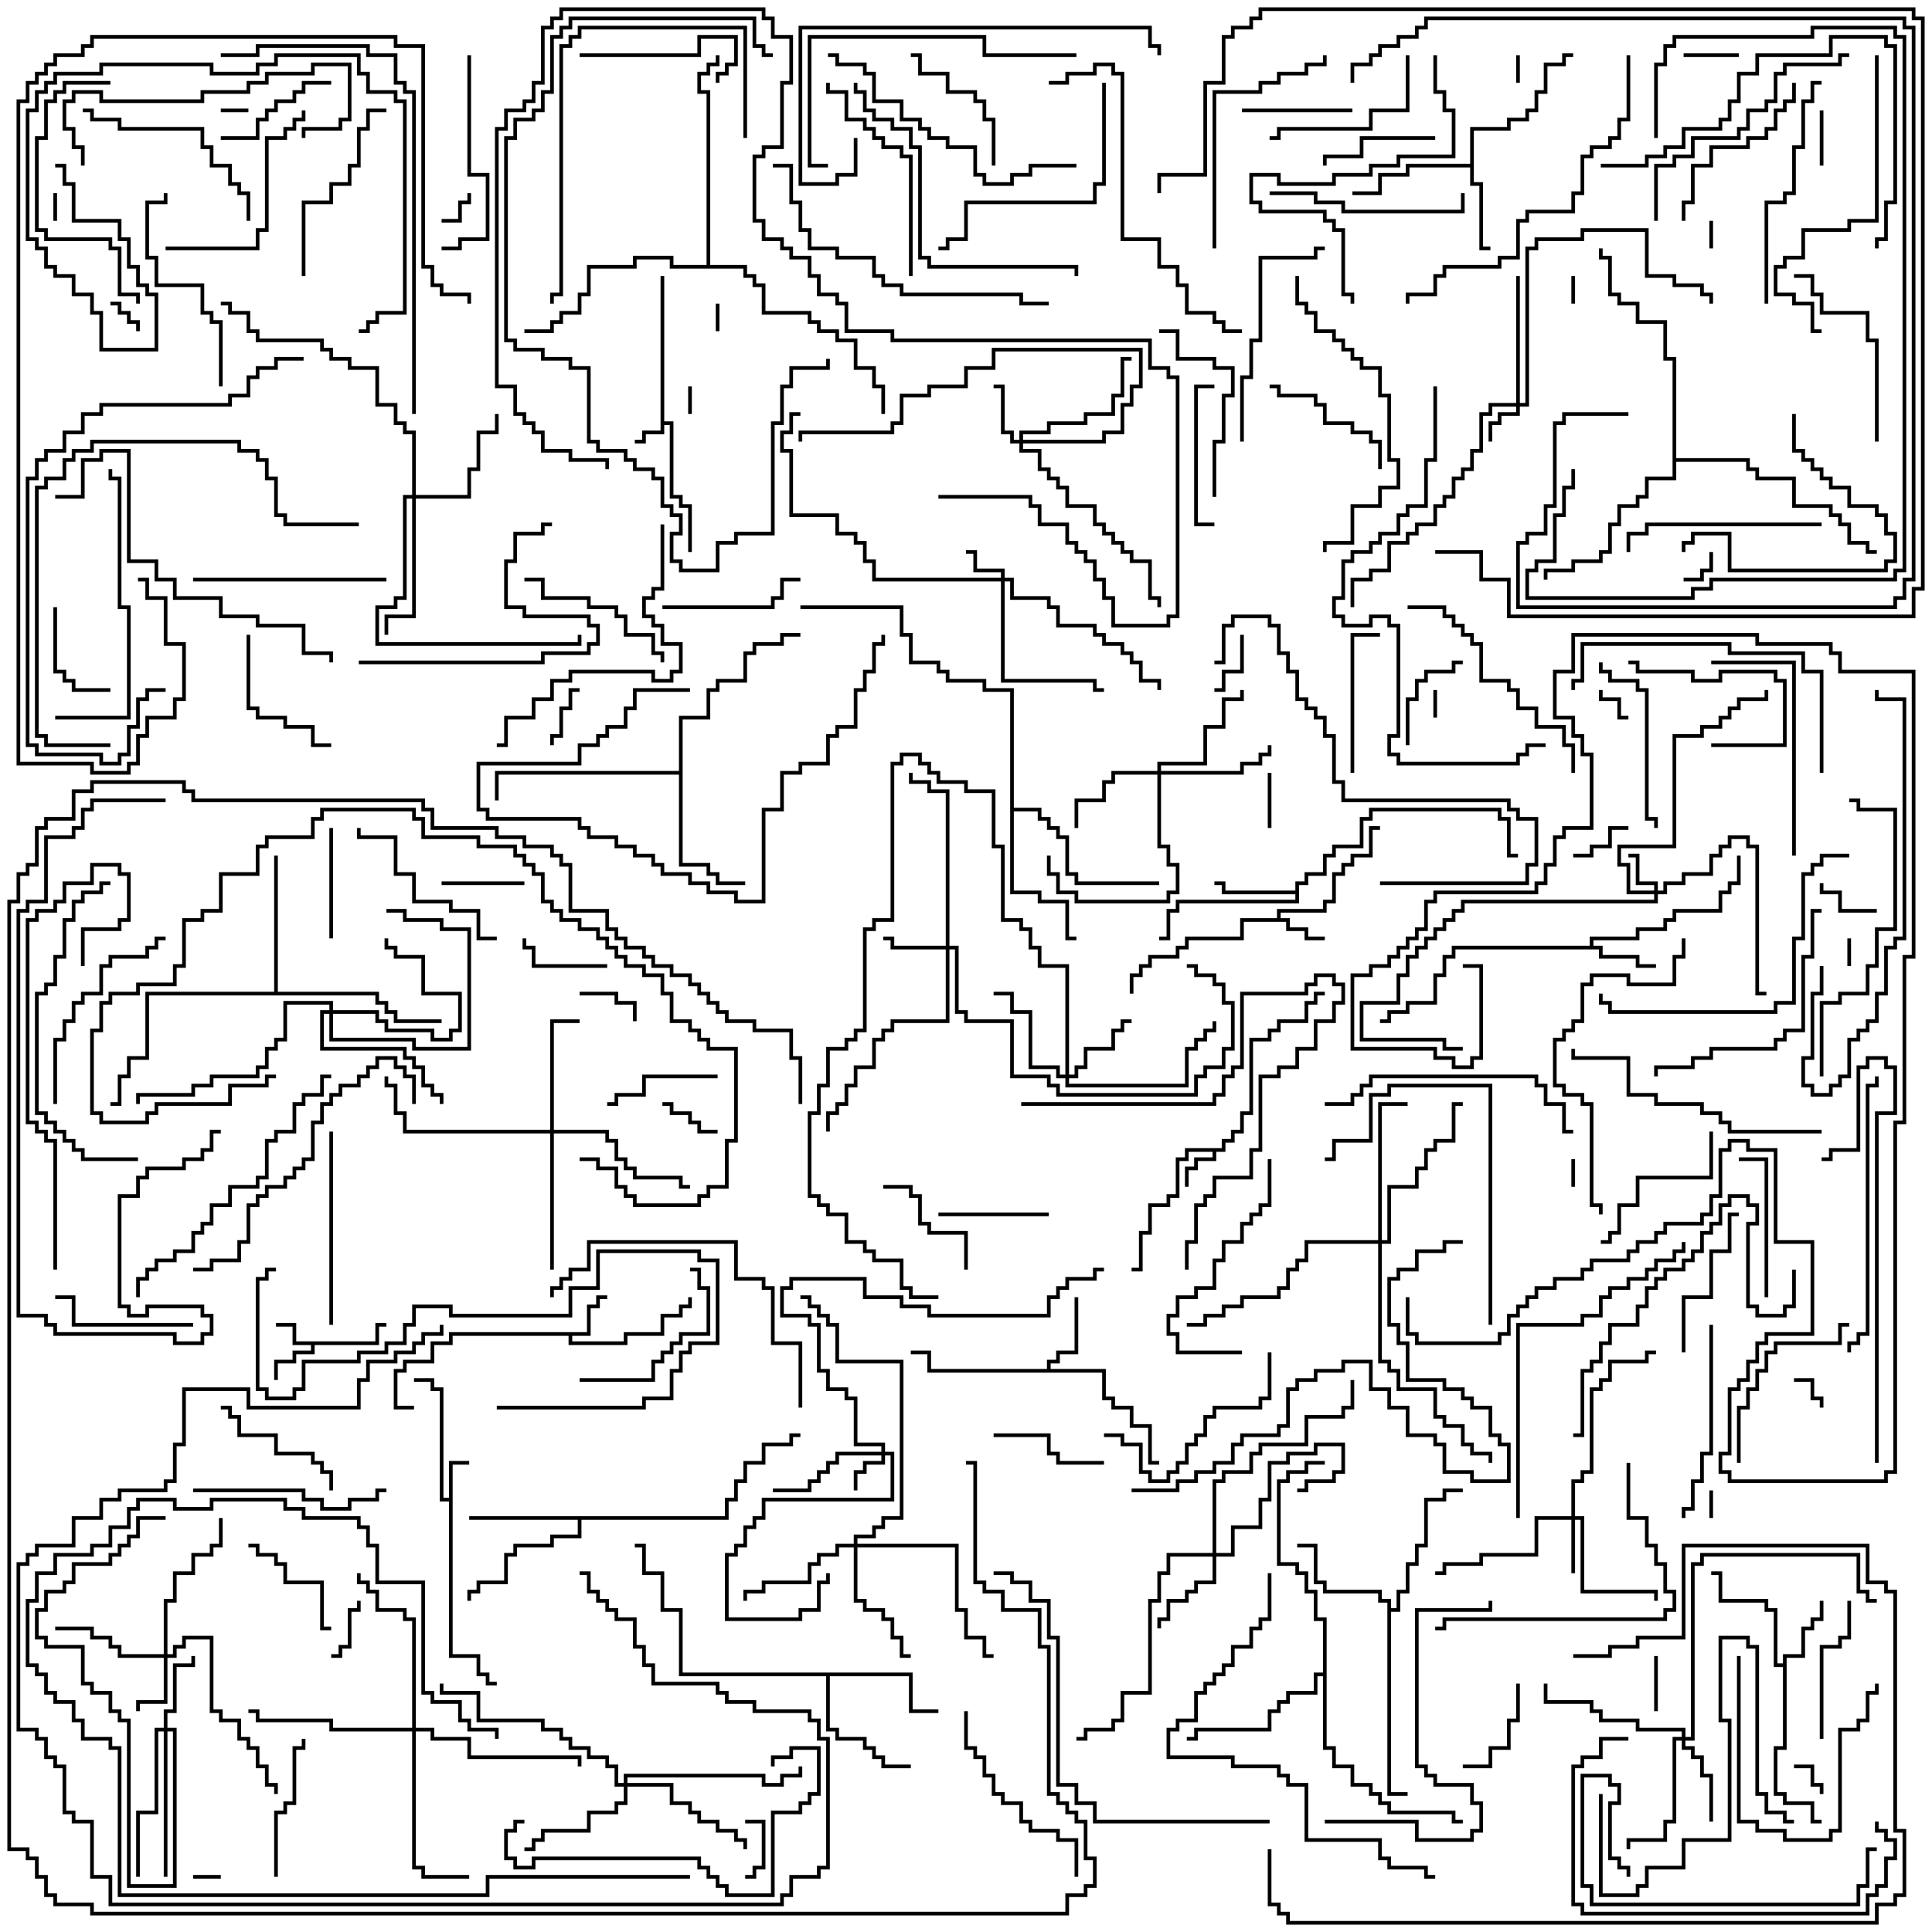 <svg version="1.1" width="105" height="105" xmlns="http://www.w3.org/2000/svg"><path d="M35.9,15L36.1,15L36.1,22.9L36.6,22.9L36.6,26.9L37.1,26.9L37.1,27.4L37.6,27.4L37.6,30L37.4,30L37.4,27.6L36.9,27.6L36.9,27.1L36.4,27.1L36.4,23.1L36.1,23.1L36.1,23.6L35.1,23.6L35.1,24.1L34.5,24.1L34.5,23.9L34.9,23.9L34.9,23.4L35.9,23.4z" stroke="none"/><path d="M24.4,81.4L24.4,79.4L25.5,79.4L25.5,79.6L24.6,79.6L24.6,89.9L26.1,89.9L26.1,90.9L26.6,90.9L26.6,91.4L27,91.4L27,91.6L26.4,91.6L26.4,91.1L25.9,91.1L25.9,90.1L24.4,90.1L24.4,81.6L23.9,81.6L23.9,75.6L23.4,75.6L23.4,75.1L22.5,75.1L22.5,74.9L23.6,74.9L23.6,75.4L24.1,75.4L24.1,81.4z" stroke="none"/><path d="M20.4,72.9L20.4,71.9L21,71.9L21,72.1L20.6,72.1L20.6,73.1L17.1,73.1L17.1,73.6L16.1,73.6L16.1,74.1L15.1,74.1L15.1,75L14.9,75L14.9,73.9L15.9,73.9L15.9,73.4L16.9,73.4L16.9,73.1L15.9,73.1L15.9,72.1L15,72.1L15,71.9L16.1,71.9L16.1,72.9z" stroke="none"/><path d="M66.4,62.4L66.4,61.9L66.9,61.9L66.9,61.4L67.4,61.4L67.4,60.4L67.9,60.4L67.9,56.4L68.9,56.4L68.9,55.9L69.4,55.9L69.4,55.4L70.9,55.4L70.9,54.4L71.4,54.4L71.4,53.9L72,53.9L72,54.1L71.6,54.1L71.6,54.6L71.1,54.6L71.1,55.6L69.6,55.6L69.6,56.1L69.1,56.1L69.1,56.6L68.1,56.6L68.1,60.6L67.6,60.6L67.6,61.6L67.1,61.6L67.1,62.1L66.6,62.1L66.6,62.6L66.1,62.6L66.1,63.1L65.1,63.1L65.1,63.6L64.6,63.6L64.6,64.5L64.4,64.5L64.4,63.4L64.9,63.4L64.9,62.9L65.9,62.9L65.9,62.6L64.6,62.6L64.6,63.1L64.1,63.1L64.1,65.1L63.6,65.1L63.6,65.6L62.6,65.6L62.6,67.1L62.1,67.1L62.1,69.1L61.5,69.1L61.5,68.9L61.9,68.9L61.9,66.9L62.4,66.9L62.4,65.4L63.4,65.4L63.4,64.9L63.9,64.9L63.9,62.9L64.4,62.9L64.4,62.4z" stroke="none"/><path d="M69.4,49.9L69.4,49.4L71.9,49.4L71.9,48.9L72.4,48.9L72.4,47.4L72.9,47.4L72.9,46.9L73.4,46.9L73.4,46.4L74.4,46.4L74.4,44.9L75,44.9L75,45.1L74.6,45.1L74.6,46.6L73.6,46.6L73.6,47.1L73.1,47.1L73.1,47.6L72.6,47.6L72.6,49.1L72.1,49.1L72.1,49.6L69.6,49.6L69.6,49.9L70.1,49.9L70.1,50.4L71.1,50.4L71.1,50.9L72,50.9L72,51.1L70.9,51.1L70.9,50.6L69.9,50.6L69.9,50.1L67.6,50.1L67.6,51.1L64.6,51.1L64.6,51.6L64.1,51.6L64.1,52.1L62.6,52.1L62.6,52.6L62.1,52.6L62.1,53.1L61.6,53.1L61.6,54L61.4,54L61.4,52.9L61.9,52.9L61.9,52.4L62.4,52.4L62.4,51.9L63.9,51.9L63.9,51.4L64.4,51.4L64.4,50.9L67.4,50.9L67.4,49.9z" stroke="none"/><path d="M31.9,72.4L31.9,70.9L32.4,70.9L32.4,70.4L33,70.4L33,70.6L32.6,70.6L32.6,71.1L32.1,71.1L32.1,72.6L31.1,72.6L31.1,72.9L33.9,72.9L33.9,72.4L35.9,72.4L35.9,71.4L36.9,71.4L36.9,70.9L37.4,70.9L37.4,70.5L37.6,70.5L37.6,71.1L37.1,71.1L37.1,71.6L36.1,71.6L36.1,72.6L34.1,72.6L34.1,73.1L30.9,73.1L30.9,72.6L24.6,72.6L24.6,73.1L23.6,73.1L23.6,74.1L22.1,74.1L22.1,74.6L21.6,74.6L21.6,76.4L22.5,76.4L22.5,76.6L21.4,76.6L21.4,74.4L21.9,74.4L21.9,73.9L23.4,73.9L23.4,72.9L24.4,72.9L24.4,72.4z" stroke="none"/><path d="M86.4,51.4L86.4,50.9L88.9,50.9L88.9,50.4L90.4,50.4L90.4,49.9L90.9,49.9L90.9,49.4L93.4,49.4L93.4,48.4L93.9,48.4L93.9,47.9L94.4,47.9L94.4,46.5L94.6,46.5L94.6,48.1L94.1,48.1L94.1,48.6L93.6,48.6L93.6,49.6L91.1,49.6L91.1,50.1L90.6,50.1L90.6,50.6L89.1,50.6L89.1,51.1L86.6,51.1L86.6,51.4L87.1,51.4L87.1,51.9L89.1,51.9L89.1,52.4L90,52.4L90,52.6L88.9,52.6L88.9,52.1L86.9,52.1L86.9,51.6L79.1,51.6L79.1,52.1L78.6,52.1L78.6,53.1L78.1,53.1L78.1,54.6L76.6,54.6L76.6,55.1L75.6,55.1L75.6,55.6L75,55.6L75,55.4L75.4,55.4L75.4,54.9L76.4,54.9L76.4,54.4L77.9,54.4L77.9,52.9L78.4,52.9L78.4,51.9L78.9,51.9L78.9,51.4z" stroke="none"/><path d="M96.9,90.4L96.9,89.9L97.9,89.9L97.9,88.4L98.4,88.4L98.4,87.9L98.9,87.9L98.9,87L99.1,87L99.1,88.1L98.6,88.1L98.6,88.6L98.1,88.6L98.1,90.1L97.1,90.1L97.1,95.1L96.6,95.1L96.6,97.4L97.1,97.4L97.1,97.9L98.6,97.9L98.6,98.9L99,98.9L99,99.1L98.4,99.1L98.4,98.1L96.9,98.1L96.9,97.6L96.4,97.6L96.4,94.9L96.9,94.9L96.9,90.6L96.4,90.6L96.4,87.6L95.9,87.6L95.9,87.1L93.4,87.1L93.4,85.6L93,85.6L93,85.4L93.6,85.4L93.6,86.9L96.1,86.9L96.1,87.4L96.6,87.4L96.6,90.4z" stroke="none"/><path d="M56.9,74.4L56.9,73.9L57.4,73.9L57.4,73.4L58.4,73.4L58.4,70.5L58.6,70.5L58.6,73.6L57.6,73.6L57.6,74.1L57.1,74.1L57.1,74.4L60.1,74.4L60.1,75.9L60.6,75.9L60.6,76.4L61.6,76.4L61.6,77.4L62.6,77.4L62.6,79.4L63,79.4L63,79.6L62.4,79.6L62.4,77.6L61.4,77.6L61.4,76.6L60.4,76.6L60.4,76.1L59.9,76.1L59.9,74.6L50.4,74.6L50.4,73.6L49.5,73.6L49.5,73.4L50.6,73.4L50.6,74.4z" stroke="none"/><path d="M70.4,48.4L70.4,47.9L70.9,47.9L70.9,47.4L71.9,47.4L71.9,46.4L72.4,46.4L72.4,45.9L73.9,45.9L73.9,44.4L74.4,44.4L74.4,43.9L81.6,43.9L81.6,44.4L82.1,44.4L82.1,46.4L82.5,46.4L82.5,46.6L81.9,46.6L81.9,44.6L81.4,44.6L81.4,44.1L74.6,44.1L74.6,44.6L74.1,44.6L74.1,46.1L72.6,46.1L72.6,46.6L72.1,46.6L72.1,47.6L71.1,47.6L71.1,48.1L70.6,48.1L70.6,49.1L64.1,49.1L64.1,49.6L63.6,49.6L63.6,51.1L63,51.1L63,50.9L63.4,50.9L63.4,49.4L63.9,49.4L63.9,48.9L70.4,48.9L70.4,48.6L66.4,48.6L66.4,48.1L66,48.1L66,47.9L66.6,47.9L66.6,48.4z" stroke="none"/><path d="M79.9,8.9L79.9,6.9L81.9,6.9L81.9,6.4L82.9,6.4L82.9,5.9L83.4,5.9L83.4,4.9L83.9,4.9L83.9,3.4L84.9,3.4L84.9,2.9L85.5,2.9L85.5,3.1L85.1,3.1L85.1,3.6L84.1,3.6L84.1,5.1L83.6,5.1L83.6,6.1L83.1,6.1L83.1,6.6L82.1,6.6L82.1,7.1L80.1,7.1L80.1,9.9L80.6,9.9L80.6,13.4L81,13.4L81,13.6L80.4,13.6L80.4,10.1L79.9,10.1L79.9,9.1L76.6,9.1L76.6,9.6L75.1,9.6L75.1,10.6L73.5,10.6L73.5,10.4L74.9,10.4L74.9,9.4L76.4,9.4L76.4,8.9z" stroke="none"/><path d="M39.4,82.4L39.4,81.4L39.9,81.4L39.9,80.4L40.4,80.4L40.4,79.4L41.4,79.4L41.4,78.4L42.9,78.4L42.9,77.9L43.5,77.9L43.5,78.1L43.1,78.1L43.1,78.6L41.6,78.6L41.6,79.6L40.6,79.6L40.6,80.6L40.1,80.6L40.1,81.6L39.6,81.6L39.6,82.6L31.6,82.6L31.6,83.6L30.1,83.6L30.1,84.1L28.1,84.1L28.1,84.6L27.6,84.6L27.6,86.1L26.1,86.1L26.1,86.6L25.6,86.6L25.6,87L25.4,87L25.4,86.4L25.9,86.4L25.9,85.9L27.4,85.9L27.4,84.4L27.9,84.4L27.9,83.9L29.9,83.9L29.9,83.4L31.4,83.4L31.4,82.6L25.5,82.6L25.5,82.4z" stroke="none"/><path d="M75.4,87.1L74.9,87.1L74.9,86.6L71.9,86.6L71.9,86.1L71.4,86.1L71.4,84.1L70.5,84.1L70.5,83.9L71.6,83.9L71.6,85.9L72.1,85.9L72.1,86.4L75.1,86.4L75.1,86.9L75.6,86.9L75.6,87.4L75.9,87.4L75.9,86.4L76.4,86.4L76.4,84.9L76.9,84.9L76.9,83.9L77.4,83.9L77.4,81.4L78.4,81.4L78.4,80.9L79.5,80.9L79.5,81.1L78.6,81.1L78.6,81.6L77.6,81.6L77.6,84.1L77.1,84.1L77.1,85.1L76.6,85.1L76.6,86.6L76.1,86.6L76.1,87.6L75.6,87.6L75.6,97.4L76.5,97.4L76.5,97.6L75.4,97.6z" stroke="none"/><path d="M49.6,90.9L49.6,92.9L51,92.9L51,93.1L49.4,93.1L49.4,91.1L45.1,91.1L45.1,93.9L45.6,93.9L45.6,94.4L47.1,94.4L47.1,94.9L47.6,94.9L47.6,95.4L48.1,95.4L48.1,95.9L49.5,95.9L49.5,96.1L47.9,96.1L47.9,95.6L47.4,95.6L47.4,95.1L46.9,95.1L46.9,94.6L45.4,94.6L45.4,94.1L44.9,94.1L44.9,91.1L36.9,91.1L36.9,87.6L35.9,87.6L35.9,85.6L34.9,85.6L34.9,84.1L34.5,84.1L34.5,83.9L35.1,83.9L35.1,85.4L36.1,85.4L36.1,87.4L37.1,87.4L37.1,90.9z" stroke="none"/><path d="M36.9,41.9L36.9,38.9L38.4,38.9L38.4,37.4L38.9,37.4L38.9,36.9L40.4,36.9L40.4,35.4L40.9,35.4L40.9,34.9L42.4,34.9L42.4,34.4L43.5,34.4L43.5,34.6L42.6,34.6L42.6,35.1L41.1,35.1L41.1,35.6L40.6,35.6L40.6,37.1L39.1,37.1L39.1,37.6L38.6,37.6L38.6,39.1L37.1,39.1L37.1,46.9L38.6,46.9L38.6,47.4L39.1,47.4L39.1,47.9L40.5,47.9L40.5,48.1L38.9,48.1L38.9,47.6L38.4,47.6L38.4,47.1L36.9,47.1L36.9,42.1L27.1,42.1L27.1,43.5L26.9,43.5L26.9,41.9z" stroke="none"/><path d="M14.9,53.9L14.9,46.5L15.1,46.5L15.1,53.9L20.6,53.9L20.6,54.4L21.1,54.4L21.1,54.9L21.6,54.9L21.6,55.4L24,55.4L24,55.6L21.4,55.6L21.4,55.1L20.9,55.1L20.9,54.6L20.4,54.6L20.4,54.1L8.1,54.1L8.1,57.6L7.1,57.6L7.1,58.6L6.6,58.6L6.6,60.1L6,60.1L6,59.9L6.4,59.9L6.4,58.4L6.9,58.4L6.9,57.4L7.9,57.4L7.9,53.9z" stroke="none"/><path d="M54.9,37.6L53.4,37.6L53.4,37.1L51.4,37.1L51.4,36.6L50.9,36.6L50.9,36.1L49.4,36.1L49.4,34.6L48.9,34.6L48.9,33.1L43.5,33.1L43.5,32.9L49.1,32.9L49.1,34.4L49.6,34.4L49.6,35.9L51.1,35.9L51.1,36.4L51.6,36.4L51.6,36.9L53.6,36.9L53.6,37.4L55.1,37.4L55.1,43.9L56.6,43.9L56.6,44.4L57.1,44.4L57.1,44.9L57.6,44.9L57.6,45.4L58.1,45.4L58.1,47.4L58.6,47.4L58.6,47.9L63,47.9L63,48.1L58.4,48.1L58.4,47.6L57.9,47.6L57.9,45.6L57.4,45.6L57.4,45.1L56.9,45.1L56.9,44.6L56.4,44.6L56.4,44.1L55.1,44.1L55.1,48.4L56.6,48.4L56.6,48.9L58.1,48.9L58.1,50.9L58.5,50.9L58.5,51.1L57.9,51.1L57.9,49.1L56.4,49.1L56.4,48.6L54.9,48.6z" stroke="none"/><path d="M71.9,90.9L71.9,88.1L71.4,88.1L71.4,86.6L70.9,86.6L70.9,85.6L70.4,85.6L70.4,85.1L69.4,85.1L69.4,80.4L69.9,80.4L69.9,79.9L70.9,79.9L70.9,79.4L72,79.4L72,79.6L71.1,79.6L71.1,80.1L70.1,80.1L70.1,80.6L69.6,80.6L69.6,84.9L70.6,84.9L70.6,85.4L71.1,85.4L71.1,86.4L71.6,86.4L71.6,87.9L72.1,87.9L72.1,94.9L72.6,94.9L72.6,95.9L73.6,95.9L73.6,96.9L74.6,96.9L74.6,97.4L75.1,97.4L75.1,97.9L75.6,97.9L75.6,98.4L79.1,98.4L79.1,98.9L79.5,98.9L79.5,99.1L78.9,99.1L78.9,98.6L75.4,98.6L75.4,98.1L74.9,98.1L74.9,97.6L74.4,97.6L74.4,97.1L73.4,97.1L73.4,96.1L72.4,96.1L72.4,95.1L71.9,95.1L71.9,91.1L71.6,91.1L71.6,92.1L70.1,92.1L70.1,92.6L69.6,92.6L69.6,93.1L69.1,93.1L69.1,94.1L65.1,94.1L65.1,94.6L64.5,94.6L64.5,94.4L64.9,94.4L64.9,93.9L68.9,93.9L68.9,92.9L69.4,92.9L69.4,92.4L69.9,92.4L69.9,91.9L71.4,91.9L71.4,90.9z" stroke="none"/><path d="M90.9,19.6L90.4,19.6L90.4,17.6L88.9,17.6L88.9,16.6L87.9,16.6L87.9,16.1L87.4,16.1L87.4,14.1L86.9,14.1L86.9,13.5L87.1,13.5L87.1,13.9L87.6,13.9L87.6,15.9L88.1,15.9L88.1,16.4L89.1,16.4L89.1,17.4L90.6,17.4L90.6,19.4L91.1,19.4L91.1,24.9L95.1,24.9L95.1,25.4L95.6,25.4L95.6,25.9L97.6,25.9L97.6,27.4L99.6,27.4L99.6,27.9L100.1,27.9L100.1,28.4L100.6,28.4L100.6,29.4L101.6,29.4L101.6,29.9L102,29.9L102,30.1L101.4,30.1L101.4,29.6L100.4,29.6L100.4,28.6L99.9,28.6L99.9,28.1L99.4,28.1L99.4,27.6L97.4,27.6L97.4,26.1L95.4,26.1L95.4,25.6L94.9,25.6L94.9,25.1L91.1,25.1L91.1,26.1L89.6,26.1L89.6,27.1L89.1,27.1L89.1,27.6L88.1,27.6L88.1,28.6L87.6,28.6L87.6,30.1L87.1,30.1L87.1,30.6L85.6,30.6L85.6,31.1L84.1,31.1L84.1,31.5L83.9,31.5L83.9,30.9L85.4,30.9L85.4,30.4L86.9,30.4L86.9,29.9L87.4,29.9L87.4,28.4L87.9,28.4L87.9,27.4L88.9,27.4L88.9,26.9L89.4,26.9L89.4,25.9L90.9,25.9z" stroke="none"/><path d="M38.4,14.4L38.4,5.1L37.9,5.1L37.9,3.9L38.4,3.9L38.4,3.4L38.9,3.4L38.9,3L39.1,3L39.1,3.6L38.6,3.6L38.6,4.1L38.1,4.1L38.1,4.9L38.6,4.9L38.6,14.4L40.6,14.4L40.6,14.9L41.1,14.9L41.1,15.4L41.6,15.4L41.6,16.9L44.1,16.9L44.1,17.4L44.6,17.4L44.6,17.9L45.6,17.9L45.6,18.4L46.6,18.4L46.6,19.9L47.6,19.9L47.6,20.9L48.1,20.9L48.1,22.5L47.9,22.5L47.9,21.1L47.4,21.1L47.4,20.1L46.4,20.1L46.4,18.6L45.4,18.6L45.4,18.1L44.4,18.1L44.4,17.6L43.9,17.6L43.9,17.1L41.4,17.1L41.4,15.6L40.9,15.6L40.9,15.1L40.4,15.1L40.4,14.6L36.4,14.6L36.4,14.1L34.6,14.1L34.6,14.6L32.1,14.6L32.1,16.1L31.6,16.1L31.6,17.1L30.6,17.1L30.6,17.6L30.1,17.6L30.1,18.1L28.5,18.1L28.5,17.9L29.9,17.9L29.9,17.4L30.4,17.4L30.4,16.9L31.4,16.9L31.4,15.9L31.9,15.9L31.9,14.4L34.4,14.4L34.4,13.9L36.6,13.9L36.6,14.4z" stroke="none"/><path d="M89.9,48.4L89.9,48.1L88.9,48.1L88.9,46.6L88.5,46.6L88.5,46.4L89.1,46.4L89.1,47.9L90.1,47.9L90.1,48.4L90.4,48.4L90.4,47.9L91.4,47.9L91.4,47.4L92.9,47.4L92.9,46.4L93.4,46.4L93.4,45.9L93.9,45.9L93.9,45.4L95.1,45.4L95.1,45.9L95.6,45.9L95.6,53.9L96,53.9L96,54.1L95.4,54.1L95.4,46.1L94.9,46.1L94.9,45.6L94.1,45.6L94.1,46.1L93.6,46.1L93.6,46.6L93.1,46.6L93.1,47.6L91.6,47.6L91.6,48.1L90.6,48.1L90.6,48.6L90.1,48.6L90.1,49.1L79.6,49.1L79.6,49.6L79.1,49.6L79.1,50.1L78.6,50.1L78.6,50.6L78.1,50.6L78.1,51.1L77.6,51.1L77.6,51.6L77.1,51.6L77.1,52.1L76.6,52.1L76.6,53.1L76.1,53.1L76.1,54.6L74.1,54.6L74.1,56.4L78.6,56.4L78.6,56.9L79.5,56.9L79.5,57.1L78.4,57.1L78.4,56.6L73.9,56.6L73.9,54.4L75.9,54.4L75.9,52.9L76.4,52.9L76.4,51.9L76.9,51.9L76.9,51.4L77.4,51.4L77.4,50.9L77.9,50.9L77.9,50.4L78.4,50.4L78.4,49.9L78.9,49.9L78.9,49.4L79.4,49.4L79.4,48.9L89.9,48.9L89.9,48.6L88.4,48.6L88.4,47.1L87.9,47.1L87.9,45.9L90.9,45.9L90.9,39.9L92.4,39.9L92.4,39.4L93.4,39.4L93.4,38.9L93.9,38.9L93.9,38.4L94.4,38.4L94.4,37.9L95.9,37.9L95.9,37.5L96.1,37.5L96.1,38.1L94.6,38.1L94.6,38.6L94.1,38.6L94.1,39.1L93.6,39.1L93.6,39.6L92.6,39.6L92.6,40.1L91.1,40.1L91.1,46.1L88.1,46.1L88.1,46.9L88.6,46.9L88.6,48.4z" stroke="none"/><path d="M82.4,21.9L82.4,15L82.6,15L82.6,21.9L82.9,21.9L82.9,13.4L83.4,13.4L83.4,12.9L85.9,12.9L85.9,12.4L89.6,12.4L89.6,14.9L91.1,14.9L91.1,15.4L92.6,15.4L92.6,15.9L93.1,15.9L93.1,16.5L92.9,16.5L92.9,16.1L92.4,16.1L92.4,15.6L90.9,15.6L90.9,15.1L89.4,15.1L89.4,12.6L86.1,12.6L86.1,13.1L83.6,13.1L83.6,13.6L83.1,13.6L83.1,22.1L82.6,22.1L82.6,22.6L81.6,22.6L81.6,23.1L81.1,23.1L81.1,24L80.9,24L80.9,22.9L81.4,22.9L81.4,22.4L82.4,22.4L82.4,22.1L81.1,22.1L81.1,22.6L80.6,22.6L80.6,24.6L80.1,24.6L80.1,25.6L79.6,25.6L79.6,26.1L79.1,26.1L79.1,27.1L78.6,27.1L78.6,27.6L78.1,27.6L78.1,28.6L77.1,28.6L77.1,29.1L76.6,29.1L76.6,29.6L75.6,29.6L75.6,31.1L74.6,31.1L74.6,31.6L73.6,31.6L73.6,33L73.4,33L73.4,31.4L74.4,31.4L74.4,30.9L75.4,30.9L75.4,29.4L76.4,29.4L76.4,28.9L76.9,28.9L76.9,28.4L77.9,28.4L77.9,27.4L78.4,27.4L78.4,26.9L78.9,26.9L78.9,25.9L79.4,25.9L79.4,25.4L79.9,25.4L79.9,24.4L80.4,24.4L80.4,22.4L80.9,22.4L80.9,21.9z" stroke="none"/><path d="M47.9,78.9L47.9,78.6L46.4,78.6L46.4,76.1L45.9,76.1L45.9,75.6L44.9,75.6L44.9,74.6L44.4,74.6L44.4,72.1L43.9,72.1L43.9,71.6L42.4,71.6L42.4,69.9L42.9,69.9L42.9,69.4L47.1,69.4L47.1,70.4L49.1,70.4L49.1,70.9L50.6,70.9L50.6,71.4L56.9,71.4L56.9,70.4L57.4,70.4L57.4,69.9L57.9,69.9L57.9,69.4L59.4,69.4L59.4,68.9L60,68.9L60,69.1L59.6,69.1L59.6,69.6L58.1,69.6L58.1,70.1L57.6,70.1L57.6,70.6L57.1,70.6L57.1,71.6L50.4,71.6L50.4,71.1L48.9,71.1L48.9,70.6L46.9,70.6L46.9,69.6L43.1,69.6L43.1,70.1L42.6,70.1L42.6,71.4L44.1,71.4L44.1,71.9L44.6,71.9L44.6,74.4L45.1,74.4L45.1,75.4L46.1,75.4L46.1,75.9L46.6,75.9L46.6,78.4L48.1,78.4L48.1,78.9L48.6,78.9L48.6,81.6L41.6,81.6L41.6,82.6L41.1,82.6L41.1,83.1L40.6,83.1L40.6,84.1L40.1,84.1L40.1,84.6L39.6,84.6L39.6,87.9L43.4,87.9L43.4,87.4L44.4,87.4L44.4,85.9L44.9,85.9L44.9,85.5L45.1,85.5L45.1,86.1L44.6,86.1L44.6,87.6L43.6,87.6L43.6,88.1L39.4,88.1L39.4,84.4L39.9,84.4L39.9,83.9L40.4,83.9L40.4,82.9L40.9,82.9L40.9,82.4L41.4,82.4L41.4,81.4L48.4,81.4L48.4,79.1L48.1,79.1L48.1,79.6L47.1,79.6L47.1,80.1L46.6,80.1L46.6,81L46.4,81L46.4,79.9L46.9,79.9L46.9,79.4L47.9,79.4L47.9,79.1L45.6,79.1L45.6,79.6L45.1,79.6L45.1,80.1L44.6,80.1L44.6,80.6L44.1,80.6L44.1,81.1L42,81.1L42,80.9L43.9,80.9L43.9,80.4L44.4,80.4L44.4,79.9L44.9,79.9L44.9,79.4L45.4,79.4L45.4,78.9z" stroke="none"/><path d="M54.4,31.4L54.4,31.1L52.9,31.1L52.9,30.1L52.5,30.1L52.5,29.9L53.1,29.9L53.1,30.9L54.6,30.9L54.6,31.4L55.1,31.4L55.1,32.4L57.1,32.4L57.1,32.9L57.6,32.9L57.6,33.9L59.6,33.9L59.6,34.4L60.1,34.4L60.1,34.9L61.1,34.9L61.1,35.4L61.6,35.4L61.6,35.9L62.1,35.9L62.1,36.9L63.1,36.9L63.1,37.5L62.9,37.5L62.9,37.1L61.9,37.1L61.9,36.1L61.4,36.1L61.4,35.6L60.9,35.6L60.9,35.1L59.9,35.1L59.9,34.6L59.4,34.6L59.4,34.1L57.4,34.1L57.4,33.1L56.9,33.1L56.9,32.6L54.9,32.6L54.9,31.6L54.6,31.6L54.6,36.9L59.6,36.9L59.6,37.4L60,37.4L60,37.6L59.4,37.6L59.4,37.1L54.4,37.1L54.4,31.6L47.4,31.6L47.4,30.6L46.9,30.6L46.9,29.6L46.4,29.6L46.4,29.1L45.4,29.1L45.4,28.1L42.9,28.1L42.9,24.6L42.4,24.6L42.4,23.4L42.9,23.4L42.9,22.4L43.5,22.4L43.5,22.6L43.1,22.6L43.1,23.6L42.6,23.6L42.6,24.4L43.1,24.4L43.1,27.9L45.6,27.9L45.6,28.9L46.6,28.9L46.6,29.4L47.1,29.4L47.1,30.4L47.6,30.4L47.6,31.4z" stroke="none"/><path d="M85.4,82.4L85.4,80.4L85.9,80.4L85.9,79.9L86.4,79.9L86.4,75.4L86.9,75.4L86.9,74.9L87.4,74.9L87.4,73.9L89.4,73.9L89.4,73.4L90,73.4L90,73.6L89.6,73.6L89.6,74.1L87.6,74.1L87.6,75.1L87.1,75.1L87.1,75.6L86.6,75.6L86.6,80.1L86.1,80.1L86.1,80.6L85.6,80.6L85.6,82.4L86.1,82.4L86.1,86.4L90.1,86.4L90.1,87L89.9,87L89.9,86.6L85.9,86.6L85.9,82.6L85.6,82.6L85.6,85.5L85.4,85.5L85.4,82.6L83.6,82.6L83.6,84.6L80.6,84.6L80.6,85.1L78.6,85.1L78.6,85.6L78,85.6L78,85.4L78.4,85.4L78.4,84.9L80.4,84.9L80.4,84.4L83.4,84.4L83.4,82.4z" stroke="none"/><path d="M55.4,23.9L55.4,23.4L56.9,23.4L56.9,22.9L58.9,22.9L58.9,22.4L60.4,22.4L60.4,21.4L60.9,21.4L60.9,19.4L61.5,19.4L61.5,19.6L61.1,19.6L61.1,21.6L60.6,21.6L60.6,22.6L59.1,22.6L59.1,23.1L57.1,23.1L57.1,23.6L55.6,23.6L55.6,23.9L59.9,23.9L59.9,23.4L60.9,23.4L60.9,21.9L61.4,21.9L61.4,20.9L61.9,20.9L61.9,19.1L54.1,19.1L54.1,20.1L52.6,20.1L52.6,21.1L50.6,21.1L50.6,21.6L49.1,21.6L49.1,23.1L48.6,23.1L48.6,23.6L43.6,23.6L43.6,24L43.4,24L43.4,23.4L48.4,23.4L48.4,22.9L48.9,22.9L48.9,21.4L50.4,21.4L50.4,20.9L52.4,20.9L52.4,19.9L53.9,19.9L53.9,18.9L62.1,18.9L62.1,21.1L61.6,21.1L61.6,22.1L61.1,22.1L61.1,23.6L60.1,23.6L60.1,24.1L55.6,24.1L55.6,24.4L56.6,24.4L56.6,25.4L57.1,25.4L57.1,25.9L57.6,25.9L57.6,26.4L58.1,26.4L58.1,27.4L59.6,27.4L59.6,28.4L60.1,28.4L60.1,28.9L60.6,28.9L60.6,29.4L61.1,29.4L61.1,29.9L61.6,29.9L61.6,30.4L62.6,30.4L62.6,32.4L63.1,32.4L63.1,33L62.9,33L62.9,32.6L62.4,32.6L62.4,30.6L61.4,30.6L61.4,30.1L60.9,30.1L60.9,29.6L60.4,29.6L60.4,29.1L59.9,29.1L59.9,28.6L59.4,28.6L59.4,27.6L57.9,27.6L57.9,26.6L57.4,26.6L57.4,26.1L56.9,26.1L56.9,25.6L56.4,25.6L56.4,24.6L55.4,24.6L55.4,24.1L54.9,24.1L54.9,23.6L54.4,23.6L54.4,21.1L54,21.1L54,20.9L54.6,20.9L54.6,23.4L55.1,23.4L55.1,23.9z" stroke="none"/><path d="M8.9,89.9L8.9,86.9L9.4,86.9L9.4,85.4L10.4,85.4L10.4,84.4L11.4,84.4L11.4,83.9L11.9,83.9L11.9,82.5L12.1,82.5L12.1,84.1L11.6,84.1L11.6,84.6L10.6,84.6L10.6,85.6L9.6,85.6L9.6,87.1L9.1,87.1L9.1,89.9L9.4,89.9L9.4,89.4L9.9,89.4L9.9,88.9L11.6,88.9L11.6,92.9L12.1,92.9L12.1,93.4L13.1,93.4L13.1,94.4L13.6,94.4L13.6,94.9L14.1,94.9L14.1,95.9L14.6,95.9L14.6,96.9L15.1,96.9L15.1,97.5L14.9,97.5L14.9,97.1L14.4,97.1L14.4,96.1L13.9,96.1L13.9,95.1L13.4,95.1L13.4,94.6L12.9,94.6L12.9,93.6L11.9,93.6L11.9,93.1L11.4,93.1L11.4,89.1L10.1,89.1L10.1,89.6L9.6,89.6L9.6,90.1L9.1,90.1L9.1,92.6L7.6,92.6L7.6,93L7.4,93L7.4,92.4L8.9,92.4L8.9,90.1L6.4,90.1L6.4,89.6L5.9,89.6L5.9,89.1L4.9,89.1L4.9,88.6L3,88.6L3,88.4L5.1,88.4L5.1,88.9L6.1,88.9L6.1,89.4L6.6,89.4L6.6,89.9z" stroke="none"/><path d="M51.4,51.4L51.4,43.1L50.4,43.1L50.4,42.6L49.4,42.6L49.4,42L49.6,42L49.6,42.4L50.6,42.4L50.6,42.9L51.6,42.9L51.6,51.4L52.1,51.4L52.1,54.9L52.6,54.9L52.6,55.4L55.1,55.4L55.1,58.4L57.1,58.4L57.1,58.9L57.6,58.9L57.6,59.4L64.9,59.4L64.9,58.4L65.4,58.4L65.4,57.9L66.4,57.9L66.4,56.9L66.9,56.9L66.9,54.6L66.4,54.6L66.4,53.6L65.9,53.6L65.9,53.1L64.9,53.1L64.9,52.6L64.5,52.6L64.5,52.4L65.1,52.4L65.1,52.9L66.1,52.9L66.1,53.4L66.6,53.4L66.6,54.4L67.1,54.4L67.1,57.1L66.6,57.1L66.6,58.1L65.6,58.1L65.6,58.6L65.1,58.6L65.1,59.6L57.4,59.6L57.4,59.1L56.9,59.1L56.9,58.6L54.9,58.6L54.9,55.6L52.4,55.6L52.4,55.1L51.9,55.1L51.9,51.6L51.6,51.6L51.6,55.6L48.6,55.6L48.6,56.1L48.1,56.1L48.1,56.6L47.6,56.6L47.6,58.1L46.6,58.1L46.6,59.1L46.1,59.1L46.1,60.1L45.6,60.1L45.6,60.6L45.1,60.6L45.1,61.5L44.9,61.5L44.9,60.4L45.4,60.4L45.4,59.9L45.9,59.9L45.9,58.9L46.4,58.9L46.4,57.9L47.4,57.9L47.4,56.4L47.9,56.4L47.9,55.9L48.4,55.9L48.4,55.4L51.4,55.4L51.4,51.6L48.4,51.6L48.4,51.1L48,51.1L48,50.9L48.6,50.9L48.6,51.4z" stroke="none"/><path d="M8.9,93.9L8.9,92.9L9.4,92.9L9.4,90.4L10.4,90.4L10.4,90L10.6,90L10.6,90.6L9.6,90.6L9.6,93.1L9.1,93.1L9.1,93.9L9.6,93.9L9.6,102.6L6.9,102.6L6.9,93.6L6.4,93.6L6.4,93.1L5.9,93.1L5.9,92.1L4.9,92.1L4.9,91.6L4.4,91.6L4.4,89.6L2.4,89.6L2.4,89.1L1.9,89.1L1.9,87.4L2.4,87.4L2.4,86.4L3.4,86.4L3.4,85.9L3.9,85.9L3.9,84.9L5.9,84.9L5.9,84.4L6.4,84.4L6.4,83.9L6.9,83.9L6.9,83.4L7.4,83.4L7.4,82.4L9,82.4L9,82.6L7.6,82.6L7.6,83.6L7.1,83.6L7.1,84.1L6.6,84.1L6.6,84.6L6.1,84.6L6.1,85.1L4.1,85.1L4.1,86.1L3.6,86.1L3.6,86.6L2.6,86.6L2.6,87.6L2.1,87.6L2.1,88.9L2.6,88.9L2.6,89.4L4.6,89.4L4.6,91.4L5.1,91.4L5.1,91.9L6.1,91.9L6.1,92.9L6.6,92.9L6.6,93.4L7.1,93.4L7.1,102.4L9.4,102.4L9.4,94.1L9.1,94.1L9.1,102L8.9,102L8.9,94.1L8.6,94.1L8.6,98.6L7.6,98.6L7.6,102L7.4,102L7.4,98.4L8.4,98.4L8.4,93.9z" stroke="none"/><path d="M57.9,58.4L57.9,52.6L56.4,52.6L56.4,51.6L55.9,51.6L55.9,50.6L55.4,50.6L55.4,50.1L54.4,50.1L54.4,46.1L53.9,46.1L53.9,43.1L52.4,43.1L52.4,42.6L50.9,42.6L50.9,42.1L50.4,42.1L50.4,41.6L49.9,41.6L49.9,41.1L49.1,41.1L49.1,41.6L48.6,41.6L48.6,50.1L47.6,50.1L47.6,50.6L47.1,50.6L47.1,56.1L46.6,56.1L46.6,56.6L46.1,56.6L46.1,57.1L45.1,57.1L45.1,59.1L44.6,59.1L44.6,60.6L44.1,60.6L44.1,64.9L44.6,64.9L44.6,65.4L45.1,65.4L45.1,65.9L46.1,65.9L46.1,67.4L47.1,67.4L47.1,67.9L47.6,67.9L47.6,68.4L49.1,68.4L49.1,69.9L49.6,69.9L49.6,70.4L51,70.4L51,70.6L49.4,70.6L49.4,70.1L48.9,70.1L48.9,68.6L47.4,68.6L47.4,68.1L46.9,68.1L46.9,67.6L45.9,67.6L45.9,66.1L44.9,66.1L44.9,65.6L44.4,65.6L44.4,65.1L43.9,65.1L43.9,60.4L44.4,60.4L44.4,58.9L44.9,58.9L44.9,56.9L45.9,56.9L45.9,56.4L46.4,56.4L46.4,55.9L46.9,55.9L46.9,50.4L47.4,50.4L47.4,49.9L48.4,49.9L48.4,41.4L48.9,41.4L48.9,40.9L50.1,40.9L50.1,41.4L50.6,41.4L50.6,41.9L51.1,41.9L51.1,42.4L52.6,42.4L52.6,42.9L54.1,42.9L54.1,45.9L54.6,45.9L54.6,49.9L55.6,49.9L55.6,50.4L56.1,50.4L56.1,51.4L56.6,51.4L56.6,52.4L58.1,52.4L58.1,58.4L58.4,58.4L58.4,57.9L58.9,57.9L58.9,56.9L60.4,56.9L60.4,55.9L60.9,55.9L60.9,55.4L61.5,55.4L61.5,55.6L61.1,55.6L61.1,56.1L60.6,56.1L60.6,57.1L59.1,57.1L59.1,58.1L58.6,58.1L58.6,58.6L58.1,58.6L58.1,58.9L64.4,58.9L64.4,56.9L64.9,56.9L64.9,56.4L65.4,56.4L65.4,55.9L65.9,55.9L65.9,55.5L66.1,55.5L66.1,56.1L65.6,56.1L65.6,56.6L65.1,56.6L65.1,57.1L64.6,57.1L64.6,59.1L57.9,59.1L57.9,58.6L57.4,58.6L57.4,58.1L55.9,58.1L55.9,55.1L54.9,55.1L54.9,54.1L54,54.1L54,53.9L55.1,53.9L55.1,54.9L56.1,54.9L56.1,57.9L57.6,57.9L57.6,58.4z" stroke="none"/><path d="M91.4,94.4L91.4,94.1L88.9,94.1L88.9,93.6L86.9,93.6L86.9,93.1L86.4,93.1L86.4,92.6L83.9,92.6L83.9,91.5L84.1,91.5L84.1,92.4L86.6,92.4L86.6,92.9L87.1,92.9L87.1,93.4L89.1,93.4L89.1,93.9L91.6,93.9L91.6,94.4L91.9,94.4L91.9,84.9L92.4,84.9L92.4,84.4L101.1,84.4L101.1,86.4L101.6,86.4L101.6,86.9L102,86.9L102,87.1L101.4,87.1L101.4,86.6L100.9,86.6L100.9,84.6L92.6,84.6L92.6,85.1L92.1,85.1L92.1,94.6L91.6,94.6L91.6,94.9L92.1,94.9L92.1,95.4L92.6,95.4L92.6,96.4L93.1,96.4L93.1,99L92.9,99L92.9,96.6L92.4,96.6L92.4,95.6L91.9,95.6L91.9,95.1L91.4,95.1L91.4,94.6L91.1,94.6L91.1,99.1L90.6,99.1L90.6,100.1L88.6,100.1L88.6,100.5L88.4,100.5L88.4,99.9L90.4,99.9L90.4,98.9L90.9,98.9L90.9,94.4z" stroke="none"/><path d="M17.9,54.9L17.9,54.6L15.6,54.6L15.6,56.6L15.1,56.6L15.1,57.1L14.6,57.1L14.6,58.1L14.1,58.1L14.1,58.6L11.6,58.6L11.6,59.1L10.6,59.1L10.6,59.6L7.6,59.6L7.6,60L7.4,60L7.4,59.4L10.4,59.4L10.4,58.9L11.4,58.9L11.4,58.4L13.9,58.4L13.9,57.9L14.4,57.9L14.4,56.9L14.9,56.9L14.9,56.4L15.4,56.4L15.4,54.4L18.1,54.4L18.1,54.9L20.6,54.9L20.6,55.4L21.1,55.4L21.1,55.9L23.6,55.9L23.6,56.4L24.4,56.4L24.4,55.9L24.9,55.9L24.9,54.1L22.9,54.1L22.9,52.1L21.4,52.1L21.4,51.6L20.9,51.6L20.9,51L21.1,51L21.1,51.4L21.6,51.4L21.6,51.9L23.1,51.9L23.1,53.9L25.1,53.9L25.1,56.1L24.6,56.1L24.6,56.6L23.4,56.6L23.4,56.1L20.9,56.1L20.9,55.6L20.4,55.6L20.4,55.1L18.1,55.1L18.1,56.4L22.6,56.4L22.6,56.9L25.4,56.9L25.4,50.6L23.9,50.6L23.9,50.1L21.9,50.1L21.9,49.6L21,49.6L21,49.4L22.1,49.4L22.1,49.9L24.1,49.9L24.1,50.4L25.6,50.4L25.6,57.1L22.4,57.1L22.4,56.6L17.9,56.6L17.9,55.1L17.6,55.1L17.6,56.9L22.1,56.9L22.1,57.4L22.6,57.4L22.6,57.9L23.1,57.9L23.1,58.9L23.6,58.9L23.6,59.4L24.1,59.4L24.1,60L23.9,60L23.9,59.6L23.4,59.6L23.4,59.1L22.9,59.1L22.9,58.1L22.4,58.1L22.4,57.6L21.9,57.6L21.9,57.1L17.4,57.1L17.4,54.9z" stroke="none"/><path d="M65.9,84.4L65.9,80.4L66.4,80.4L66.4,79.9L67.9,79.9L67.9,78.9L68.4,78.9L68.4,78.4L70.9,78.4L70.9,76.9L72.9,76.9L72.9,76.4L73.4,76.4L73.4,75L73.6,75L73.6,76.6L73.1,76.6L73.1,77.1L71.1,77.1L71.1,78.6L68.6,78.6L68.6,79.1L68.1,79.1L68.1,80.1L66.6,80.1L66.6,80.6L66.1,80.6L66.1,84.4L66.9,84.4L66.9,82.9L68.4,82.9L68.4,81.4L68.9,81.4L68.9,79.4L69.9,79.4L69.9,78.9L71.4,78.9L71.4,78.4L73.1,78.4L73.1,80.1L72.6,80.1L72.6,80.6L71.1,80.6L71.1,81.1L70.5,81.1L70.5,80.9L70.9,80.9L70.9,80.4L72.4,80.4L72.4,79.9L72.9,79.9L72.9,78.6L71.6,78.6L71.6,79.1L70.1,79.1L70.1,79.6L69.1,79.6L69.1,81.6L68.6,81.6L68.6,83.1L67.1,83.1L67.1,84.6L66.1,84.6L66.1,86.1L65.1,86.1L65.1,86.6L64.6,86.6L64.6,87.1L63.6,87.1L63.6,88.1L63.1,88.1L63.1,88.5L62.9,88.5L62.9,87.9L63.4,87.9L63.4,86.9L64.4,86.9L64.4,86.4L64.9,86.4L64.9,85.9L65.9,85.9L65.9,84.6L63.6,84.6L63.6,85.6L63.1,85.6L63.1,87.1L62.6,87.1L62.6,92.1L61.1,92.1L61.1,93.6L60.6,93.6L60.6,94.1L59.1,94.1L59.1,94.6L58.5,94.6L58.5,94.4L58.9,94.4L58.9,93.9L60.4,93.9L60.4,93.4L60.9,93.4L60.9,91.9L62.4,91.9L62.4,86.9L62.9,86.9L62.9,85.4L63.4,85.4L63.4,84.4z" stroke="none"/><path d="M62.9,41.9L62.9,41.4L65.4,41.4L65.4,39.4L66.4,39.4L66.4,37.9L67.4,37.9L67.4,37.5L67.6,37.5L67.6,38.1L66.6,38.1L66.6,39.6L65.6,39.6L65.6,41.6L63.1,41.6L63.1,41.9L67.4,41.9L67.4,41.4L68.4,41.4L68.4,40.9L68.9,40.9L68.9,40.5L69.1,40.5L69.1,41.1L68.6,41.1L68.6,41.6L67.6,41.6L67.6,42.1L63.1,42.1L63.1,45.9L63.6,45.9L63.6,46.9L64.1,46.9L64.1,48.6L63.6,48.6L63.6,49.1L58.4,49.1L58.4,48.6L57.4,48.6L57.4,47.6L56.9,47.6L56.9,46.5L57.1,46.5L57.1,47.4L57.6,47.4L57.6,48.4L58.6,48.4L58.6,48.9L63.4,48.9L63.4,48.4L63.9,48.4L63.9,47.1L63.4,47.1L63.4,46.1L62.9,46.1L62.9,42.1L60.6,42.1L60.6,42.6L60.1,42.6L60.1,43.6L58.6,43.6L58.6,45L58.4,45L58.4,43.4L59.9,43.4L59.9,42.4L60.4,42.4L60.4,41.9z" stroke="none"/><path d="M29.9,61.4L29.9,55.4L31.5,55.4L31.5,55.6L30.1,55.6L30.1,61.4L33.1,61.4L33.1,61.9L33.6,61.9L33.6,62.9L34.1,62.9L34.1,63.4L34.6,63.4L34.6,63.9L37.1,63.9L37.1,64.4L37.5,64.4L37.5,64.6L36.9,64.6L36.9,64.1L34.4,64.1L34.4,63.6L33.9,63.6L33.9,63.1L33.4,63.1L33.4,62.1L32.9,62.1L32.9,61.6L30.1,61.6L30.1,69L29.9,69L29.9,61.6L21.9,61.6L21.9,60.6L21.4,60.6L21.4,59.1L20.9,59.1L20.9,58.5L21.1,58.5L21.1,58.9L21.6,58.9L21.6,60.4L22.1,60.4L22.1,61.4z" stroke="none"/><path d="M22.4,26.9L22.4,23.6L21.9,23.6L21.9,23.1L21.4,23.1L21.4,22.1L20.4,22.1L20.4,20.1L18.9,20.1L18.9,19.6L17.9,19.6L17.9,19.1L17.4,19.1L17.4,18.6L13.9,18.6L13.9,18.1L13.4,18.1L13.4,17.1L12.4,17.1L12.4,16.6L12,16.6L12,16.4L12.6,16.4L12.6,16.9L13.6,16.9L13.6,17.9L14.1,17.9L14.1,18.4L17.6,18.4L17.6,18.9L18.1,18.9L18.1,19.4L19.1,19.4L19.1,19.9L20.6,19.9L20.6,21.9L21.6,21.9L21.6,22.9L22.1,22.9L22.1,23.4L22.6,23.4L22.6,26.9L25.4,26.9L25.4,25.4L25.9,25.4L25.9,23.4L26.9,23.4L26.9,22.5L27.1,22.5L27.1,23.6L26.1,23.6L26.1,25.6L25.6,25.6L25.6,27.1L22.6,27.1L22.6,33.6L21.1,33.6L21.1,34.5L20.9,34.5L20.9,33.4L22.4,33.4L22.4,27.1L22.1,27.1L22.1,32.6L21.6,32.6L21.6,33.1L20.6,33.1L20.6,34.9L31.4,34.9L31.4,34.5L31.6,34.5L31.6,35.1L20.4,35.1L20.4,32.9L21.4,32.9L21.4,32.4L21.9,32.4L21.9,26.9z" stroke="none"/><path d="M33.9,96.9L33.9,96.4L41.6,96.4L41.6,96.9L42.4,96.9L42.4,96.4L43.4,96.4L43.4,96L43.6,96L43.6,96.6L42.6,96.6L42.6,97.1L41.4,97.1L41.4,96.6L34.1,96.6L34.1,96.9L36.6,96.9L36.6,97.9L37.6,97.9L37.6,98.4L38.1,98.4L38.1,98.9L39.1,98.9L39.1,99.4L40.1,99.4L40.1,99.9L40.6,99.9L40.6,100.5L40.4,100.5L40.4,100.1L39.9,100.1L39.9,99.6L38.9,99.6L38.9,99.1L37.9,99.1L37.9,98.6L37.4,98.6L37.4,98.1L36.4,98.1L36.4,97.1L34.1,97.1L34.1,98.1L33.6,98.1L33.6,98.6L32.1,98.6L32.1,99.6L29.6,99.6L29.6,100.1L29.1,100.1L29.1,100.6L28.5,100.6L28.5,100.4L28.9,100.4L28.9,99.9L29.4,99.9L29.4,99.4L31.9,99.4L31.9,98.4L33.4,98.4L33.4,97.9L33.9,97.9L33.9,97.1L33.4,97.1L33.4,96.1L32.9,96.1L32.9,95.6L31.9,95.6L31.9,95.1L30.9,95.1L30.9,94.6L30.4,94.6L30.4,94.1L29.4,94.1L29.4,93.6L25.9,93.6L25.9,92.1L23.9,92.1L23.9,91.5L24.1,91.5L24.1,91.9L26.1,91.9L26.1,93.4L29.6,93.4L29.6,93.9L30.6,93.9L30.6,94.4L31.1,94.4L31.1,94.9L32.1,94.9L32.1,95.4L33.1,95.4L33.1,95.9L33.6,95.9L33.6,96.9z" stroke="none"/><path d="M46.4,83.9L46.4,83.4L47.4,83.4L47.4,82.9L47.9,82.9L47.9,82.4L48.9,82.4L48.9,74.1L45.4,74.1L45.4,72.1L44.9,72.1L44.9,71.6L44.4,71.6L44.4,71.1L43.9,71.1L43.9,70.6L43.5,70.6L43.5,70.4L44.1,70.4L44.1,70.9L44.6,70.9L44.6,71.4L45.1,71.4L45.1,71.9L45.6,71.9L45.6,73.9L49.1,73.9L49.1,82.6L48.1,82.6L48.1,83.1L47.6,83.1L47.6,83.6L46.6,83.6L46.6,83.9L52.1,83.9L52.1,87.4L52.6,87.4L52.6,88.9L53.6,88.9L53.6,89.9L54,89.9L54,90.1L53.4,90.1L53.4,89.1L52.4,89.1L52.4,87.6L51.9,87.6L51.9,84.1L46.6,84.1L46.6,86.9L47.1,86.9L47.1,87.4L48.1,87.4L48.1,87.9L48.6,87.9L48.6,88.9L49.1,88.9L49.1,89.9L49.5,89.9L49.5,90.1L48.9,90.1L48.9,89.1L48.4,89.1L48.4,88.1L47.9,88.1L47.9,87.6L46.9,87.6L46.9,87.1L46.4,87.1L46.4,84.1L45.6,84.1L45.6,84.6L44.6,84.6L44.6,85.1L44.1,85.1L44.1,86.1L41.6,86.1L41.6,86.6L40.6,86.6L40.6,87L40.4,87L40.4,86.4L41.4,86.4L41.4,85.9L43.9,85.9L43.9,84.9L44.4,84.9L44.4,84.4L45.4,84.4L45.4,83.9z" stroke="none"/><path d="M74.9,67.4L74.9,59.9L76.5,59.9L76.5,60.1L75.1,60.1L75.1,67.4L75.4,67.4L75.4,64.4L76.9,64.4L76.9,63.4L77.4,63.4L77.4,62.4L77.9,62.4L77.9,61.9L78.9,61.9L78.9,59.9L79.5,59.9L79.5,60.1L79.1,60.1L79.1,62.1L78.1,62.1L78.1,62.6L77.6,62.6L77.6,63.6L77.1,63.6L77.1,64.6L75.6,64.6L75.6,67.6L75.1,67.6L75.1,73.9L75.6,73.9L75.6,74.4L76.1,74.4L76.1,75.4L78.1,75.4L78.1,76.9L78.6,76.9L78.6,77.4L79.6,77.4L79.6,78.4L80.1,78.4L80.1,78.9L81.1,78.9L81.1,79.5L80.9,79.5L80.9,79.1L79.9,79.1L79.9,78.6L79.4,78.6L79.4,77.6L78.4,77.6L78.4,77.1L77.9,77.1L77.9,75.6L75.9,75.6L75.9,74.6L75.4,74.6L75.4,74.1L74.9,74.1L74.9,67.6L71.1,67.6L71.1,68.6L70.6,68.6L70.6,69.1L70.1,69.1L70.1,70.1L69.6,70.1L69.6,70.6L67.6,70.6L67.6,71.1L66.6,71.1L66.6,71.6L65.6,71.6L65.6,72.1L64.5,72.1L64.5,71.9L65.4,71.9L65.4,71.4L66.4,71.4L66.4,70.9L67.4,70.9L67.4,70.4L69.4,70.4L69.4,69.9L69.9,69.9L69.9,68.9L70.4,68.9L70.4,68.4L70.9,68.4L70.9,67.4z" stroke="none"/><path d="M22.4,93.9L22.4,88.1L21.9,88.1L21.9,87.6L20.4,87.6L20.4,86.6L19.9,86.6L19.9,86.1L19.4,86.1L19.4,85.5L19.6,85.5L19.6,85.9L20.1,85.9L20.1,86.4L20.6,86.4L20.6,87.4L22.1,87.4L22.1,87.9L22.6,87.9L22.6,93.9L23.6,93.9L23.6,94.4L25.6,94.4L25.6,95.4L31.6,95.4L31.6,96L31.4,96L31.4,95.6L25.4,95.6L25.4,94.6L23.4,94.6L23.4,94.1L22.6,94.1L22.6,101.4L23.1,101.4L23.1,101.9L25.5,101.9L25.5,102.1L22.9,102.1L22.9,101.6L22.4,101.6L22.4,94.1L17.9,94.1L17.9,93.6L13.9,93.6L13.9,93.1L13.5,93.1L13.5,92.9L14.1,92.9L14.1,93.4L18.1,93.4L18.1,93.9z" stroke="none"/><path d="M12,101.9L12,102.1L10.5,102.1L10.5,101.9z" stroke="none"/><path d="M85.4,15L85.6,15L85.6,16.5L85.4,16.5z" stroke="none"/><path d="M85.6,64.5L85.4,64.5L85.4,63L85.6,63z" stroke="none"/><path d="M82.6,4.5L82.4,4.5L82.4,3L82.6,3z" stroke="none"/><path d="M77.9,37.5L78.1,37.5L78.1,39L77.9,39z" stroke="none"/><path d="M3.1,12L2.9,12L2.9,10.5L3.1,10.5z" stroke="none"/><path d="M93.1,82.5L92.9,82.5L92.9,81L93.1,81z" stroke="none"/><path d="M37.4,21L37.6,21L37.6,22.5L37.4,22.5z" stroke="none"/><path d="M92.9,12L93.1,12L93.1,13.5L92.9,13.5z" stroke="none"/><path d="M100.6,52.5L100.4,52.5L100.4,51L100.6,51z" stroke="none"/><path d="M38.9,16.5L39.1,16.5L39.1,18L38.9,18z" stroke="none"/><path d="M13.5,5.9L13.5,6.1L12,6.1L12,5.9z" stroke="none"/><path d="M92.9,30L93.1,30L93.1,31.1L92.6,31.1L92.6,31.6L91.5,31.6L91.5,31.4L92.4,31.4L92.4,30.9L92.9,30.9z" stroke="none"/><path d="M97.5,75.1L97.5,74.9L98.6,74.9L98.6,75.9L99.1,75.9L99.1,76.5L98.9,76.5L98.9,76.1L98.4,76.1L98.4,75.1z" stroke="none"/><path d="M7.6,18L7.4,18L7.4,17.6L6.9,17.6L6.9,17.1L6.4,17.1L6.4,16.6L6,16.6L6,16.4L6.6,16.4L6.6,16.9L7.1,16.9L7.1,17.4L7.6,17.4z" stroke="none"/><path d="M24,12.1L24,11.9L24.9,11.9L24.9,10.9L25.4,10.9L25.4,10.5L25.6,10.5L25.6,11.1L25.1,11.1L25.1,12.1z" stroke="none"/><path d="M88.5,38.9L88.5,39.1L87.9,39.1L87.9,38.1L86.9,38.1L86.9,37.5L87.1,37.5L87.1,37.9L88.1,37.9L88.1,38.9z" stroke="none"/><path d="M97.5,96.1L97.5,95.9L98.6,95.9L98.6,96.9L99.1,96.9L99.1,97.5L98.9,97.5L98.9,97.1L98.4,97.1L98.4,96.1z" stroke="none"/><path d="M89.9,90L90.1,90L90.1,93L89.9,93z" stroke="none"/><path d="M94.5,2.9L94.5,3.1L91.5,3.1L91.5,2.9z" stroke="none"/><path d="M98.9,6L99.1,6L99.1,9L98.9,9z" stroke="none"/><path d="M69.1,45L68.9,45L68.9,42L69.1,42z" stroke="none"/><path d="M40.5,102.1L40.5,101.9L40.9,101.9L40.9,101.4L41.4,101.4L41.4,99.1L40.5,99.1L40.5,98.9L41.6,98.9L41.6,101.6L41.1,101.6L41.1,102.1z" stroke="none"/><path d="M88.5,44.9L88.5,45.1L87.6,45.1L87.6,46.1L86.6,46.1L86.6,46.6L85.5,46.6L85.5,46.4L86.4,46.4L86.4,45.9L87.4,45.9L87.4,44.9z" stroke="none"/><path d="M18,90.1L18,89.9L18.4,89.9L18.4,89.4L18.9,89.4L18.9,87.4L19.4,87.4L19.4,87L19.6,87L19.6,87.6L19.1,87.6L19.1,89.6L18.6,89.6L18.6,90.1z" stroke="none"/><path d="M30.1,40.5L29.9,40.5L29.9,39.9L30.4,39.9L30.4,38.4L30.9,38.4L30.9,37.4L31.5,37.4L31.5,37.6L31.1,37.6L31.1,38.6L30.6,38.6L30.6,40.1L30.1,40.1z" stroke="none"/><path d="M102,49.4L102,49.6L99.9,49.6L99.9,48.6L98.9,48.6L98.9,48L99.1,48L99.1,48.4L100.1,48.4L100.1,49.4z" stroke="none"/><path d="M36,60.1L36,59.9L36.6,59.9L36.6,60.4L37.6,60.4L37.6,60.9L38.1,60.9L38.1,61.4L39,61.4L39,61.6L37.9,61.6L37.9,61.1L37.4,61.1L37.4,60.6L36.4,60.6L36.4,60.1z" stroke="none"/><path d="M31.5,54.1L31.5,53.9L33.6,53.9L33.6,54.4L34.6,54.4L34.6,55.5L34.4,55.5L34.4,54.6L33.4,54.6L33.4,54.1z" stroke="none"/><path d="M67.4,34.5L67.6,34.5L67.6,36.6L66.6,36.6L66.6,37.6L66,37.6L66,37.4L66.4,37.4L66.4,36.4L67.4,36.4z" stroke="none"/><path d="M24,48.1L24,47.9L28.5,47.9L28.5,48.1z" stroke="none"/><path d="M33,52.4L33,52.6L28.9,52.6L28.9,51.6L28.4,51.6L28.4,51L28.6,51L28.6,51.4L29.1,51.4L29.1,52.4z" stroke="none"/><path d="M79.5,96.1L79.5,95.9L80.9,95.9L80.9,94.9L81.9,94.9L81.9,93.4L82.4,93.4L82.4,91.5L82.6,91.5L82.6,93.6L82.1,93.6L82.1,95.1L81.1,95.1L81.1,96.1z" stroke="none"/><path d="M79.5,35.9L79.5,36.1L79.1,36.1L79.1,36.6L77.6,36.6L77.6,37.1L77.1,37.1L77.1,38.1L76.6,38.1L76.6,40.5L76.4,40.5L76.4,37.9L76.9,37.9L76.9,36.9L77.4,36.9L77.4,36.4L78.9,36.4L78.9,35.9z" stroke="none"/><path d="M2.9,33L3.1,33L3.1,36.4L3.6,36.4L3.6,36.9L4.1,36.9L4.1,37.4L6,37.4L6,37.6L3.9,37.6L3.9,37.1L3.4,37.1L3.4,36.6L2.9,36.6z" stroke="none"/><path d="M17.9,45L18.1,45L18.1,51L17.9,51z" stroke="none"/><path d="M73.5,5.9L73.5,6.1L67.5,6.1L67.5,5.9z" stroke="none"/><path d="M57,65.9L57,66.1L51,66.1L51,65.9z" stroke="none"/><path d="M39,58.4L39,58.6L35.1,58.6L35.1,59.6L33.6,59.6L33.6,60.1L33,60.1L33,59.9L33.4,59.9L33.4,59.4L34.9,59.4L34.9,58.4z" stroke="none"/><path d="M78,7.4L78,7.6L74.1,7.6L74.1,8.6L72.1,8.6L72.1,9L71.9,9L71.9,8.4L73.9,8.4L73.9,7.4z" stroke="none"/><path d="M60,79.4L60,79.6L57.4,79.6L57.4,79.1L56.9,79.1L56.9,78.1L54,78.1L54,77.9L57.1,77.9L57.1,78.9L57.6,78.9L57.6,79.4z" stroke="none"/><path d="M52.6,69L52.4,69L52.4,67.1L50.4,67.1L50.4,66.6L49.9,66.6L49.9,65.1L49.4,65.1L49.4,64.6L48,64.6L48,64.4L49.6,64.4L49.6,64.9L50.1,64.9L50.1,66.4L50.6,66.4L50.6,66.9L52.6,66.9z" stroke="none"/><path d="M18,88.4L18,88.6L17.4,88.6L17.4,86.1L15.4,86.1L15.4,85.1L14.9,85.1L14.9,84.6L13.9,84.6L13.9,84.1L13.5,84.1L13.5,83.9L14.1,83.9L14.1,84.4L15.1,84.4L15.1,84.9L15.6,84.9L15.6,85.9L17.6,85.9L17.6,88.4z" stroke="none"/><path d="M93,40.6L93,40.4L96.9,40.4L96.9,37.1L96.4,37.1L96.4,36.6L93.6,36.6L93.6,37.1L91.9,37.1L91.9,36.6L88.9,36.6L88.9,36.1L88.5,36.1L88.5,35.9L89.1,35.9L89.1,36.4L92.1,36.4L92.1,36.9L93.4,36.9L93.4,36.4L96.6,36.4L96.6,36.9L97.1,36.9L97.1,40.6z" stroke="none"/><path d="M12,7.6L12,7.4L13.9,7.4L13.9,6.4L14.4,6.4L14.4,5.9L14.9,5.9L14.9,5.4L15.9,5.4L15.9,4.9L16.4,4.9L16.4,4.4L18,4.4L18,4.6L16.6,4.6L16.6,5.1L16.1,5.1L16.1,5.6L15.1,5.6L15.1,6.1L14.6,6.1L14.6,6.6L14.1,6.6L14.1,7.6z" stroke="none"/><path d="M66,28.4L66,28.6L64.9,28.6L64.9,20.9L66,20.9L66,21.1L65.1,21.1L65.1,28.4z" stroke="none"/><path d="M12,76.6L12,76.4L12.6,76.4L12.6,76.9L13.1,76.9L13.1,77.9L15.1,77.9L15.1,78.9L17.1,78.9L17.1,79.4L17.6,79.4L17.6,79.9L18.1,79.9L18.1,81L17.9,81L17.9,80.1L17.4,80.1L17.4,79.6L16.9,79.6L16.9,79.1L14.9,79.1L14.9,78.1L12.9,78.1L12.9,77.1L12.4,77.1L12.4,76.6z" stroke="none"/><path d="M54.1,9L53.9,9L53.9,6.6L53.4,6.6L53.4,5.6L52.9,5.6L52.9,5.1L51.4,5.1L51.4,4.1L49.9,4.1L49.9,3.1L49.5,3.1L49.5,2.9L50.1,2.9L50.1,3.9L51.6,3.9L51.6,4.9L53.1,4.9L53.1,5.4L53.6,5.4L53.6,6.4L54.1,6.4z" stroke="none"/><path d="M75.1,25.5L74.9,25.5L74.9,24.1L74.4,24.1L74.4,23.6L73.4,23.6L73.4,23.1L71.9,23.1L71.9,22.1L71.4,22.1L71.4,21.6L69.4,21.6L69.4,21.1L69,21.1L69,20.9L69.6,20.9L69.6,21.4L71.6,21.4L71.6,21.9L72.1,21.9L72.1,22.9L73.6,22.9L73.6,23.4L74.6,23.4L74.6,23.9L75.1,23.9z" stroke="none"/><path d="M13.4,34.5L13.6,34.5L13.6,38.4L14.1,38.4L14.1,38.9L15.6,38.9L15.6,39.4L17.1,39.4L17.1,40.4L18,40.4L18,40.6L16.9,40.6L16.9,39.6L15.4,39.6L15.4,39.1L13.9,39.1L13.9,38.6L13.4,38.6z" stroke="none"/><path d="M99.1,94.5L98.9,94.5L98.9,89.4L99.9,89.4L99.9,88.9L100.4,88.9L100.4,87L100.6,87L100.6,89.1L100.1,89.1L100.1,89.6L99.1,89.6z" stroke="none"/><path d="M10.5,71.9L10.5,72.1L3.9,72.1L3.9,70.6L3,70.6L3,70.4L4.1,70.4L4.1,71.9z" stroke="none"/><path d="M73.6,42L73.4,42L73.4,34.4L75,34.4L75,34.6L73.6,34.6z" stroke="none"/><path d="M94.4,90L94.6,90L94.6,98.9L95.6,98.9L95.6,99.4L97.1,99.4L97.1,99.9L99.4,99.9L99.4,99.4L99.9,99.4L99.9,93.9L100.9,93.9L100.9,93.4L101.4,93.4L101.4,91.9L101.9,91.9L101.9,91.5L102.1,91.5L102.1,92.1L101.6,92.1L101.6,93.6L101.1,93.6L101.1,94.1L100.1,94.1L100.1,99.6L99.6,99.6L99.6,100.1L96.9,100.1L96.9,99.6L95.4,99.6L95.4,99.1L94.4,99.1z" stroke="none"/><path d="M36,33.1L36,32.9L41.9,32.9L41.9,32.4L42.4,32.4L42.4,31.4L43.5,31.4L43.5,31.6L42.6,31.6L42.6,32.6L42.1,32.6L42.1,33.1z" stroke="none"/><path d="M96.1,70.5L95.9,70.5L95.9,63.1L94.5,63.1L94.5,62.9L96.1,62.9z" stroke="none"/><path d="M31.5,3.1L31.5,2.9L37.9,2.9L37.9,1.9L40.1,1.9L40.1,3.6L39.6,3.6L39.6,4.1L39.1,4.1L39.1,4.5L38.9,4.5L38.9,3.9L39.4,3.9L39.4,3.4L39.9,3.4L39.9,2.1L38.1,2.1L38.1,3.1z" stroke="none"/><path d="M15.1,102L14.9,102L14.9,98.4L15.4,98.4L15.4,97.9L15.9,97.9L15.9,94.9L16.4,94.9L16.4,94.5L16.6,94.5L16.6,95.1L16.1,95.1L16.1,98.1L15.6,98.1L15.6,98.6L15.1,98.6z" stroke="none"/><path d="M91.6,73.5L91.4,73.5L91.4,70.4L92.9,70.4L92.9,67.9L93.9,67.9L93.9,65.9L94.5,65.9L94.5,66.1L94.1,66.1L94.1,68.1L93.1,68.1L93.1,70.6L91.6,70.6z" stroke="none"/><path d="M31.5,75.1L31.5,74.9L35.4,74.9L35.4,73.9L35.9,73.9L35.9,73.4L36.4,73.4L36.4,72.9L36.9,72.9L36.9,72.4L38.4,72.4L38.4,70.1L37.9,70.1L37.9,69.1L37.5,69.1L37.5,68.9L38.1,68.9L38.1,69.9L38.6,69.9L38.6,72.6L37.1,72.6L37.1,73.1L36.6,73.1L36.6,73.6L36.1,73.6L36.1,74.1L35.6,74.1L35.6,75.1z" stroke="none"/><path d="M92.9,61.5L93.1,61.5L93.1,64.1L89.1,64.1L89.1,65.6L88.1,65.6L88.1,67.1L87.6,67.1L87.6,67.6L87,67.6L87,67.4L87.4,67.4L87.4,66.9L87.9,66.9L87.9,65.4L88.9,65.4L88.9,63.9L92.9,63.9z" stroke="none"/><path d="M36.1,36L35.9,36L35.9,35.6L35.4,35.6L35.4,34.6L33.9,34.6L33.9,33.6L33.4,33.6L33.4,33.1L31.9,33.1L31.9,32.6L29.4,32.6L29.4,31.6L28.5,31.6L28.5,31.4L29.6,31.4L29.6,32.4L32.1,32.4L32.1,32.9L33.6,32.9L33.6,33.4L34.1,33.4L34.1,34.4L35.6,34.4L35.6,35.4L36.1,35.4z" stroke="none"/><path d="M76.4,3L76.6,3L76.6,6.1L74.6,6.1L74.6,7.1L69.6,7.1L69.6,7.6L69,7.6L69,7.4L69.4,7.4L69.4,6.9L74.4,6.9L74.4,5.9L76.4,5.9z" stroke="none"/><path d="M66.1,27L65.9,27L65.9,23.9L66.4,23.9L66.4,21.4L66.9,21.4L66.9,20.1L65.9,20.1L65.9,19.6L63.9,19.6L63.9,18.1L63,18.1L63,17.9L64.1,17.9L64.1,19.4L66.1,19.4L66.1,19.9L67.1,19.9L67.1,21.6L66.6,21.6L66.6,24.1L66.1,24.1z" stroke="none"/><path d="M86.9,36L87.1,36L87.1,36.4L87.6,36.4L87.6,36.9L89.1,36.9L89.1,37.4L89.6,37.4L89.6,44.4L90.1,44.4L90.1,45L89.9,45L89.9,44.6L89.4,44.6L89.4,37.6L88.9,37.6L88.9,37.1L87.4,37.1L87.4,36.6L86.9,36.6z" stroke="none"/><path d="M19.4,45L19.6,45L19.6,45.4L21.6,45.4L21.6,47.4L22.6,47.4L22.6,48.9L24.6,48.9L24.6,49.4L26.1,49.4L26.1,50.9L27,50.9L27,51.1L25.9,51.1L25.9,49.6L24.4,49.6L24.4,49.1L22.4,49.1L22.4,47.6L21.4,47.6L21.4,45.6L19.4,45.6z" stroke="none"/><path d="M97.4,22.5L97.6,22.5L97.6,24.4L98.1,24.4L98.1,24.9L98.6,24.9L98.6,25.4L99.1,25.4L99.1,25.9L99.6,25.9L99.6,26.4L100.6,26.4L100.6,27.4L102.1,27.4L102.1,27.9L102.6,27.9L102.6,28.9L103.1,28.9L103.1,30.6L102.6,30.6L102.6,31.1L93.9,31.1L93.9,29.1L92.1,29.1L92.1,29.6L91.6,29.6L91.6,30L91.4,30L91.4,29.4L91.9,29.4L91.9,28.9L94.1,28.9L94.1,30.9L102.4,30.9L102.4,30.4L102.9,30.4L102.9,29.1L102.4,29.1L102.4,28.1L101.9,28.1L101.9,27.6L100.4,27.6L100.4,26.6L99.4,26.6L99.4,26.1L98.9,26.1L98.9,25.6L98.4,25.6L98.4,25.1L97.9,25.1L97.9,24.6L97.4,24.6z" stroke="none"/><path d="M94.6,79.5L94.4,79.5L94.4,76.4L94.9,76.4L94.9,75.4L95.4,75.4L95.4,74.4L95.9,74.4L95.9,73.4L96.4,73.4L96.4,72.9L99.9,72.9L99.9,71.9L100.5,71.9L100.5,72.1L100.1,72.1L100.1,73.1L96.6,73.1L96.6,73.6L96.1,73.6L96.1,74.6L95.6,74.6L95.6,75.6L95.1,75.6L95.1,76.6L94.6,76.6z" stroke="none"/><path d="M91.6,12L91.4,12L91.4,10.9L91.9,10.9L91.9,8.9L92.9,8.9L92.9,7.9L94.9,7.9L94.9,7.4L95.9,7.4L95.9,6.9L96.4,6.9L96.4,5.9L96.9,5.9L96.9,5.4L97.4,5.4L97.4,4.5L97.6,4.5L97.6,5.6L97.1,5.6L97.1,6.1L96.6,6.1L96.6,7.1L96.1,7.1L96.1,7.6L95.1,7.6L95.1,8.1L93.1,8.1L93.1,9.1L92.1,9.1L92.1,11.1L91.6,11.1z" stroke="none"/><path d="M16.6,15L16.4,15L16.4,10.9L17.9,10.9L17.9,9.9L18.9,9.9L18.9,8.9L19.4,8.9L19.4,6.9L19.9,6.9L19.9,5.9L21,5.9L21,6.1L20.1,6.1L20.1,7.1L19.6,7.1L19.6,9.1L19.1,9.1L19.1,10.1L18.1,10.1L18.1,11.1L16.6,11.1z" stroke="none"/><path d="M68.9,73.5L69.1,73.5L69.1,76.1L68.6,76.1L68.6,76.6L66.1,76.6L66.1,77.1L65.6,77.1L65.6,78.1L65.1,78.1L65.1,78.6L64.6,78.6L64.6,79.6L64.1,79.6L64.1,80.1L63.6,80.1L63.6,80.6L62.4,80.6L62.4,80.1L61.9,80.1L61.9,78.6L60.9,78.6L60.9,78.1L60,78.1L60,77.9L61.1,77.9L61.1,78.4L62.1,78.4L62.1,79.9L62.6,79.9L62.6,80.4L63.4,80.4L63.4,79.9L63.9,79.9L63.9,79.4L64.4,79.4L64.4,78.4L64.9,78.4L64.9,77.9L65.4,77.9L65.4,76.9L65.9,76.9L65.9,76.4L68.4,76.4L68.4,75.9L68.9,75.9z" stroke="none"/><path d="M102.1,24L101.9,24L101.9,18.6L101.4,18.6L101.4,17.1L98.9,17.1L98.9,16.1L98.4,16.1L98.4,15.1L97.5,15.1L97.5,14.9L98.6,14.9L98.6,15.9L99.1,15.9L99.1,16.9L101.6,16.9L101.6,18.4L102.1,18.4z" stroke="none"/><path d="M21,31.4L21,31.6L10.5,31.6L10.5,31.4z" stroke="none"/><path d="M10.5,81.1L10.5,80.9L16.6,80.9L16.6,81.4L17.6,81.4L17.6,81.9L18.9,81.9L18.9,81.4L20.4,81.4L20.4,80.9L21,80.9L21,81.1L20.6,81.1L20.6,81.6L19.1,81.6L19.1,82.1L17.4,82.1L17.4,81.6L16.4,81.6L16.4,81.1z" stroke="none"/><path d="M18.1,72L17.9,72L17.9,61.5L18.1,61.5z" stroke="none"/><path d="M69,10.6L69,10.4L71.6,10.4L71.6,10.9L73.1,10.9L73.1,11.4L79.4,11.4L79.4,10.5L79.6,10.5L79.6,11.6L72.9,11.6L72.9,11.1L71.4,11.1L71.4,10.6z" stroke="none"/><path d="M67.5,73.4L67.5,73.6L63.9,73.6L63.9,72.6L63.4,72.6L63.4,71.4L63.9,71.4L63.9,70.4L64.9,70.4L64.9,69.9L65.9,69.9L65.9,68.4L66.4,68.4L66.4,67.4L67.4,67.4L67.4,66.4L67.9,66.4L67.9,65.9L68.4,65.9L68.4,65.4L68.9,65.4L68.9,63L69.1,63L69.1,65.6L68.6,65.6L68.6,66.1L68.1,66.1L68.1,66.6L67.6,66.6L67.6,67.6L66.6,67.6L66.6,68.6L66.1,68.6L66.1,70.1L65.1,70.1L65.1,70.6L64.1,70.6L64.1,71.6L63.6,71.6L63.6,72.4L64.1,72.4L64.1,73.4z" stroke="none"/><path d="M86.9,97.5L87.1,97.5L87.1,102.9L88.9,102.9L88.9,102.4L89.4,102.4L89.4,101.4L91.4,101.4L91.4,99.9L93.9,99.9L93.9,93.6L93.4,93.6L93.4,88.9L95.1,88.9L95.1,89.4L95.6,89.4L95.6,97.4L96.1,97.4L96.1,98.4L97.1,98.4L97.1,98.9L97.5,98.9L97.5,99.1L96.9,99.1L96.9,98.6L95.9,98.6L95.9,97.6L95.4,97.6L95.4,89.6L94.9,89.6L94.9,89.1L93.6,89.1L93.6,93.4L94.1,93.4L94.1,100.1L91.6,100.1L91.6,101.6L89.6,101.6L89.6,102.6L89.1,102.6L89.1,103.1L86.9,103.1z" stroke="none"/><path d="M9,13.6L9,13.4L13.9,13.4L13.9,12.4L14.4,12.4L14.4,7.4L15.4,7.4L15.4,6.9L15.9,6.9L15.9,6.4L16.4,6.4L16.4,6L16.6,6L16.6,6.6L16.1,6.6L16.1,7.1L15.6,7.1L15.6,7.6L14.6,7.6L14.6,12.6L14.1,12.6L14.1,13.6z" stroke="none"/><path d="M25.4,3L25.6,3L25.6,9.4L26.6,9.4L26.6,13.1L25.1,13.1L25.1,13.6L24,13.6L24,13.4L24.9,13.4L24.9,12.9L26.4,12.9L26.4,9.6L25.4,9.6z" stroke="none"/><path d="M99,28.4L99,28.6L89.6,28.6L89.6,29.1L88.6,29.1L88.6,30L88.4,30L88.4,28.9L89.4,28.9L89.4,28.4z" stroke="none"/><path d="M92.9,72L93.1,72L93.1,79.1L92.6,79.1L92.6,80.6L92.1,80.6L92.1,82.1L91.6,82.1L91.6,82.5L91.4,82.5L91.4,81.9L91.9,81.9L91.9,80.4L92.4,80.4L92.4,78.9L92.9,78.9z" stroke="none"/><path d="M13.6,12L13.4,12L13.4,10.6L12.9,10.6L12.9,10.1L12.4,10.1L12.4,9.1L11.4,9.1L11.4,8.1L10.9,8.1L10.9,7.1L6.4,7.1L6.4,6.6L4.9,6.6L4.9,6.1L4.5,6.1L4.5,5.9L5.1,5.9L5.1,6.4L6.6,6.4L6.6,6.9L11.1,6.9L11.1,7.9L11.6,7.9L11.6,8.9L12.6,8.9L12.6,9.9L13.1,9.9L13.1,10.4L13.6,10.4z" stroke="none"/><path d="M3.1,60L2.9,60L2.9,56.4L3.4,56.4L3.4,55.4L3.9,55.4L3.9,54.4L4.4,54.4L4.4,53.9L5.4,53.9L5.4,52.4L5.9,52.4L5.9,51.9L7.9,51.9L7.9,51.4L8.4,51.4L8.4,50.9L9,50.9L9,51.1L8.6,51.1L8.6,51.6L8.1,51.6L8.1,52.1L6.1,52.1L6.1,52.6L5.6,52.6L5.6,54.1L4.6,54.1L4.6,54.6L4.1,54.6L4.1,55.6L3.6,55.6L3.6,56.6L3.1,56.6z" stroke="none"/><path d="M58.6,102L58.4,102L58.4,100.1L57.4,100.1L57.4,99.6L55.9,99.6L55.9,99.1L55.4,99.1L55.4,98.1L54.4,98.1L54.4,97.6L53.9,97.6L53.9,96.6L53.4,96.6L53.4,95.6L52.9,95.6L52.9,95.1L52.4,95.1L52.4,93L52.6,93L52.6,94.9L53.1,94.9L53.1,95.4L53.6,95.4L53.6,96.4L54.1,96.4L54.1,97.4L54.6,97.4L54.6,97.9L55.6,97.9L55.6,98.9L56.1,98.9L56.1,99.4L57.6,99.4L57.6,99.9L58.6,99.9z" stroke="none"/><path d="M12.1,21L11.9,21L11.9,17.6L11.4,17.6L11.4,17.1L10.9,17.1L10.9,15.6L8.4,15.6L8.4,14.1L7.9,14.1L7.9,10.9L8.9,10.9L8.9,10.5L9.1,10.5L9.1,11.1L8.1,11.1L8.1,13.9L8.6,13.9L8.6,15.4L11.1,15.4L11.1,16.9L11.6,16.9L11.6,17.4L12.1,17.4z" stroke="none"/><path d="M37.5,37.4L37.5,37.6L34.6,37.6L34.6,38.6L34.1,38.6L34.1,39.6L33.1,39.6L33.1,40.1L32.6,40.1L32.6,40.6L31.6,40.6L31.6,41.6L26.1,41.6L26.1,43.9L26.6,43.9L26.6,44.4L31.6,44.4L31.6,44.9L32.1,44.9L32.1,45.4L33.6,45.4L33.6,45.9L34.6,45.9L34.6,46.4L35.6,46.4L35.6,46.9L36.1,46.9L36.1,47.4L37.6,47.4L37.6,47.9L38.6,47.9L38.6,48.4L40.1,48.4L40.1,48.9L41.4,48.9L41.4,43.9L42.4,43.9L42.4,41.9L43.4,41.9L43.4,41.4L44.9,41.4L44.9,39.9L45.4,39.9L45.4,39.4L46.4,39.4L46.4,37.4L46.9,37.4L46.9,36.4L47.4,36.4L47.4,34.9L47.9,34.9L47.9,34.5L48.1,34.5L48.1,35.1L47.6,35.1L47.6,36.6L47.1,36.6L47.1,37.6L46.6,37.6L46.6,39.6L45.6,39.6L45.6,40.1L45.1,40.1L45.1,41.6L43.6,41.6L43.6,42.1L42.6,42.1L42.6,44.1L41.6,44.1L41.6,49.1L39.9,49.1L39.9,48.6L38.4,48.6L38.4,48.1L37.4,48.1L37.4,47.6L35.9,47.6L35.9,47.1L35.4,47.1L35.4,46.6L34.4,46.6L34.4,46.1L33.4,46.1L33.4,45.6L31.9,45.6L31.9,45.1L31.4,45.1L31.4,44.6L26.4,44.6L26.4,44.1L25.9,44.1L25.9,41.4L31.4,41.4L31.4,40.4L32.4,40.4L32.4,39.9L32.9,39.9L32.9,39.4L33.9,39.4L33.9,38.4L34.4,38.4L34.4,37.4z" stroke="none"/><path d="M67.6,24L67.4,24L67.4,20.4L67.9,20.4L67.9,18.4L68.4,18.4L68.4,13.9L71.4,13.9L71.4,13.4L72,13.4L72,13.6L71.6,13.6L71.6,14.1L68.6,14.1L68.6,18.6L68.1,18.6L68.1,20.6L67.6,20.6z" stroke="none"/><path d="M49.6,15L49.4,15L49.4,8.6L48.9,8.6L48.9,8.1L47.9,8.1L47.9,7.6L47.4,7.6L47.4,7.1L46.9,7.1L46.9,6.6L45.9,6.6L45.9,5.1L44.9,5.1L44.9,4.5L45.1,4.5L45.1,4.9L46.1,4.9L46.1,6.4L47.1,6.4L47.1,6.9L47.6,6.9L47.6,7.4L48.1,7.4L48.1,7.9L49.1,7.9L49.1,8.4L49.6,8.4z" stroke="none"/><path d="M93,36.1L93,35.9L97.6,35.9L97.6,46.5L97.4,46.5L97.4,36.1z" stroke="none"/><path d="M4.6,9L4.4,9L4.4,8.1L3.9,8.1L3.9,7.1L3.4,7.1L3.4,5.4L3.9,5.4L3.9,4.9L5.6,4.9L5.6,5.4L10.9,5.4L10.9,4.9L13.4,4.9L13.4,4.4L14.4,4.4L14.4,3.9L16.9,3.9L16.9,3.4L19.1,3.4L19.1,6.6L18.6,6.6L18.6,7.1L16.6,7.1L16.6,7.5L16.4,7.5L16.4,6.9L18.4,6.9L18.4,6.4L18.9,6.4L18.9,3.6L17.1,3.6L17.1,4.1L14.6,4.1L14.6,4.6L13.6,4.6L13.6,5.1L11.1,5.1L11.1,5.6L5.4,5.6L5.4,5.1L4.1,5.1L4.1,5.6L3.6,5.6L3.6,6.9L4.1,6.9L4.1,7.9L4.6,7.9z" stroke="none"/><path d="M66.1,13.5L65.9,13.5L65.9,4.9L68.4,4.9L68.4,4.4L69.4,4.4L69.4,3.9L70.9,3.9L70.9,3.4L71.9,3.4L71.9,3L72.1,3L72.1,3.6L71.1,3.6L71.1,4.1L69.6,4.1L69.6,4.6L68.6,4.6L68.6,5.1L66.1,5.1z" stroke="none"/><path d="M6,4.4L6,4.6L3.6,4.6L3.6,5.1L3.1,5.1L3.1,5.6L2.6,5.6L2.6,7.6L2.1,7.6L2.1,12.4L2.6,12.4L2.6,12.9L6.1,12.9L6.1,13.4L6.6,13.4L6.6,15.9L7.6,15.9L7.6,16.5L7.4,16.5L7.4,16.1L6.4,16.1L6.4,13.6L5.9,13.6L5.9,13.1L2.4,13.1L2.4,12.6L1.9,12.6L1.9,7.4L2.4,7.4L2.4,5.4L2.9,5.4L2.9,4.9L3.4,4.9L3.4,4.4z" stroke="none"/><path d="M96.1,16.5L95.9,16.5L95.9,10.9L96.9,10.9L96.9,10.4L97.4,10.4L97.4,7.9L97.9,7.9L97.9,5.4L98.4,5.4L98.4,4.4L99,4.4L99,4.6L98.6,4.6L98.6,5.6L98.1,5.6L98.1,8.1L97.6,8.1L97.6,10.6L97.1,10.6L97.1,11.1L96.1,11.1z" stroke="none"/><path d="M64.6,69L64.4,69L64.4,67.4L64.9,67.4L64.9,65.4L65.4,65.4L65.4,64.9L65.9,64.9L65.9,63.9L67.9,63.9L67.9,62.4L68.4,62.4L68.4,58.4L69.4,58.4L69.4,57.9L70.4,57.9L70.4,56.9L71.4,56.9L71.4,55.4L72.4,55.4L72.4,54.4L72.9,54.4L72.9,53.6L72.4,53.6L72.4,53.1L71.6,53.1L71.6,53.6L71.1,53.6L71.1,54.1L67.6,54.1L67.6,58.1L67.1,58.1L67.1,58.6L66.6,58.6L66.6,59.6L66.1,59.6L66.1,60.1L55.5,60.1L55.5,59.9L65.9,59.9L65.9,59.4L66.4,59.4L66.4,58.4L66.9,58.4L66.9,57.9L67.4,57.9L67.4,53.9L70.9,53.9L70.9,53.4L71.4,53.4L71.4,52.9L72.6,52.9L72.6,53.4L73.1,53.4L73.1,54.6L72.6,54.6L72.6,55.6L71.6,55.6L71.6,57.1L70.6,57.1L70.6,58.1L69.6,58.1L69.6,58.6L68.6,58.6L68.6,62.6L68.1,62.6L68.1,64.1L66.1,64.1L66.1,65.1L65.6,65.1L65.6,65.6L65.1,65.6L65.1,67.6L64.6,67.6z" stroke="none"/><path d="M99,49.4L99,49.6L98.6,49.6L98.6,52.1L98.1,52.1L98.1,56.1L97.1,56.1L97.1,56.6L96.6,56.6L96.6,57.1L93.1,57.1L93.1,57.6L92.1,57.6L92.1,58.1L90.1,58.1L90.1,58.5L89.9,58.5L89.9,57.9L91.9,57.9L91.9,57.4L92.9,57.4L92.9,56.9L96.4,56.9L96.4,56.4L96.9,56.4L96.9,55.9L97.9,55.9L97.9,51.9L98.4,51.9L98.4,49.4z" stroke="none"/><path d="M59.9,4.5L60.1,4.5L60.1,10.1L59.6,10.1L59.6,11.1L52.6,11.1L52.6,13.1L51.6,13.1L51.6,13.6L51,13.6L51,13.4L51.4,13.4L51.4,12.9L52.4,12.9L52.4,10.9L59.4,10.9L59.4,9.9L59.9,9.9z" stroke="none"/><path d="M81.1,72L80.9,72L80.9,59.1L75.6,59.1L75.6,59.6L74.6,59.6L74.6,62.1L72.6,62.1L72.6,63.1L72,63.1L72,62.9L72.4,62.9L72.4,61.9L74.4,61.9L74.4,59.4L75.4,59.4L75.4,58.9L81.1,58.9z" stroke="none"/><path d="M76.5,33.1L76.5,32.9L78.6,32.9L78.6,33.4L79.1,33.4L79.1,33.9L79.6,33.9L79.6,34.4L80.1,34.4L80.1,34.9L80.6,34.9L80.6,36.9L82.1,36.9L82.1,37.4L82.6,37.4L82.6,38.4L83.6,38.4L83.6,39.4L85.1,39.4L85.1,40.4L85.6,40.4L85.6,42L85.4,42L85.4,40.6L84.9,40.6L84.9,39.6L83.4,39.6L83.4,38.6L82.4,38.6L82.4,37.6L81.9,37.6L81.9,37.1L80.4,37.1L80.4,35.1L79.9,35.1L79.9,34.6L79.4,34.6L79.4,34.1L78.9,34.1L78.9,33.6L78.4,33.6L78.4,33.1z" stroke="none"/><path d="M37.5,101.9L37.5,102.1L26.6,102.1L26.6,103.1L6.4,103.1L6.4,95.1L5.9,95.1L5.9,94.6L4.4,94.6L4.4,93.6L3.9,93.6L3.9,92.6L2.9,92.6L2.9,92.1L2.4,92.1L2.4,91.1L1.9,91.1L1.9,90.6L1.4,90.6L1.4,86.9L1.9,86.9L1.9,85.4L2.9,85.4L2.9,84.4L4.9,84.4L4.9,83.9L5.9,83.9L5.9,82.9L6.9,82.9L6.9,81.9L7.4,81.9L7.4,81.4L9.6,81.4L9.6,81.9L11.4,81.9L11.4,81.4L15.6,81.4L15.6,81.9L16.6,81.9L16.6,82.4L19.6,82.4L19.6,82.9L20.1,82.9L20.1,83.9L20.6,83.9L20.6,85.9L23.1,85.9L23.1,91.9L23.6,91.9L23.6,92.4L25.1,92.4L25.1,93.4L25.6,93.4L25.6,93.9L27.1,93.9L27.1,94.5L26.9,94.5L26.9,94.1L25.4,94.1L25.4,93.6L24.9,93.6L24.9,92.6L23.4,92.6L23.4,92.1L22.9,92.1L22.9,86.1L20.4,86.1L20.4,84.1L19.9,84.1L19.9,83.1L19.4,83.1L19.4,82.6L16.4,82.6L16.4,82.1L15.4,82.1L15.4,81.6L11.6,81.6L11.6,82.1L9.4,82.1L9.4,81.6L7.6,81.6L7.6,82.1L7.1,82.1L7.1,83.1L6.1,83.1L6.1,84.1L5.1,84.1L5.1,84.6L3.1,84.6L3.1,85.6L2.1,85.6L2.1,87.1L1.6,87.1L1.6,90.4L2.1,90.4L2.1,90.9L2.6,90.9L2.6,91.9L3.1,91.9L3.1,92.4L4.1,92.4L4.1,93.4L4.6,93.4L4.6,94.4L6.1,94.4L6.1,94.9L6.6,94.9L6.6,102.9L26.4,102.9L26.4,101.9z" stroke="none"/><path d="M19.5,36.1L19.5,35.9L29.4,35.9L29.4,35.4L31.9,35.4L31.9,34.9L32.4,34.9L32.4,34.1L31.9,34.1L31.9,33.6L28.4,33.6L28.4,33.1L27.4,33.1L27.4,30.4L27.9,30.4L27.9,28.9L29.4,28.9L29.4,28.4L30,28.4L30,28.6L29.6,28.6L29.6,29.1L28.1,29.1L28.1,30.6L27.6,30.6L27.6,32.9L28.6,32.9L28.6,33.4L32.1,33.4L32.1,33.9L32.6,33.9L32.6,35.1L32.1,35.1L32.1,35.6L29.6,35.6L29.6,36.1z" stroke="none"/><path d="M72,60.1L72,59.9L73.4,59.9L73.4,59.4L73.9,59.4L73.9,58.9L74.4,58.9L74.4,58.4L83.6,58.4L83.6,58.9L84.1,58.9L84.1,59.9L85.1,59.9L85.1,61.4L85.5,61.4L85.5,61.6L84.9,61.6L84.9,60.1L83.9,60.1L83.9,59.1L83.4,59.1L83.4,58.6L74.6,58.6L74.6,59.1L74.1,59.1L74.1,59.6L73.6,59.6L73.6,60.1z" stroke="none"/><path d="M88.6,102L88.4,102L88.4,101.6L87.9,101.6L87.9,101.1L87.4,101.1L87.4,97.9L87.9,97.9L87.9,97.1L87.4,97.1L87.4,96.6L86.1,96.6L86.1,102.4L86.6,102.4L86.6,103.4L100.9,103.4L100.9,102.4L101.4,102.4L101.4,100.4L102,100.4L102,100.6L101.6,100.6L101.6,102.6L101.1,102.6L101.1,103.6L86.4,103.6L86.4,102.6L85.9,102.6L85.9,96.4L87.6,96.4L87.6,96.9L88.1,96.9L88.1,98.1L87.6,98.1L87.6,100.9L88.1,100.9L88.1,101.4L88.6,101.4z" stroke="none"/><path d="M88.4,79.5L88.6,79.5L88.6,82.4L89.6,82.4L89.6,83.9L90.1,83.9L90.1,84.9L90.6,84.9L90.6,86.4L91.1,86.4L91.1,87.6L90.6,87.6L90.6,88.1L78.6,88.1L78.6,88.6L78,88.6L78,88.4L78.4,88.4L78.4,87.9L90.4,87.9L90.4,87.4L90.9,87.4L90.9,86.6L90.4,86.6L90.4,85.1L89.9,85.1L89.9,84.1L89.4,84.1L89.4,82.6L88.4,82.6z" stroke="none"/><path d="M42.1,96L41.9,96L41.9,95.4L42.9,95.4L42.9,94.9L44.6,94.9L44.6,97.6L44.1,97.6L44.1,98.1L43.6,98.1L43.6,98.6L42.1,98.6L42.1,103.1L39.4,103.1L39.4,102.6L38.9,102.6L38.9,102.1L38.4,102.1L38.4,101.6L37.9,101.6L37.9,101.1L29.1,101.1L29.1,101.6L27.9,101.6L27.9,101.1L27.4,101.1L27.4,99.4L27.9,99.4L27.9,98.9L28.5,98.9L28.5,99.1L28.1,99.1L28.1,99.6L27.6,99.6L27.6,100.9L28.1,100.9L28.1,101.4L28.9,101.4L28.9,100.9L38.1,100.9L38.1,101.4L38.6,101.4L38.6,101.9L39.1,101.9L39.1,102.4L39.6,102.4L39.6,102.9L41.9,102.9L41.9,98.4L43.4,98.4L43.4,97.9L43.9,97.9L43.9,97.4L44.4,97.4L44.4,95.1L43.1,95.1L43.1,95.6L42.1,95.6z" stroke="none"/><path d="M90.1,12L89.9,12L89.9,8.9L90.9,8.9L90.9,8.4L91.9,8.4L91.9,7.4L94.4,7.4L94.4,6.9L94.9,6.9L94.9,5.9L95.9,5.9L95.9,5.4L96.4,5.4L96.4,3.9L96.9,3.9L96.9,3.4L99.9,3.4L99.9,2.9L100.5,2.9L100.5,3.1L100.1,3.1L100.1,3.6L97.1,3.6L97.1,4.1L96.6,4.1L96.6,5.6L96.1,5.6L96.1,6.1L95.1,6.1L95.1,7.1L94.6,7.1L94.6,7.6L92.1,7.6L92.1,8.6L91.1,8.6L91.1,9.1L90.1,9.1z" stroke="none"/><path d="M3,39.1L3,38.9L6.9,38.9L6.9,33.1L6.4,33.1L6.4,26.1L5.9,26.1L5.9,25.5L6.1,25.5L6.1,25.9L6.6,25.9L6.6,32.9L7.1,32.9L7.1,39.1z" stroke="none"/><path d="M40.6,7.5L40.4,7.5L40.4,1.6L31.6,1.6L31.6,2.1L31.1,2.1L31.1,2.6L30.6,2.6L30.6,16.1L30.1,16.1L30.1,16.5L29.9,16.5L29.9,15.9L30.4,15.9L30.4,2.4L30.9,2.4L30.9,1.9L31.4,1.9L31.4,1.4L40.6,1.4z" stroke="none"/><path d="M27,76.6L27,76.4L34.9,76.4L34.9,75.9L36.4,75.9L36.4,74.4L36.9,74.4L36.9,73.4L37.4,73.4L37.4,72.9L38.9,72.9L38.9,68.6L37.9,68.6L37.9,68.1L32.6,68.1L32.6,70.1L31.1,70.1L31.1,71.6L24.4,71.6L24.4,71.1L22.6,71.1L22.6,72.1L22.1,72.1L22.1,73.1L21.1,73.1L21.1,73.6L19.6,73.6L19.6,74.1L16.6,74.1L16.6,75.6L16.1,75.6L16.1,76.1L14.4,76.1L14.4,75.6L13.9,75.6L13.9,69.4L14.4,69.4L14.4,68.9L15,68.9L15,69.1L14.6,69.1L14.6,69.6L14.1,69.6L14.1,75.4L14.6,75.4L14.6,75.9L15.9,75.9L15.9,75.4L16.4,75.4L16.4,73.9L19.4,73.9L19.4,73.4L20.9,73.4L20.9,72.9L21.9,72.9L21.9,71.9L22.4,71.9L22.4,70.9L24.6,70.9L24.6,71.4L30.9,71.4L30.9,69.9L32.4,69.9L32.4,67.9L38.1,67.9L38.1,68.4L39.1,68.4L39.1,73.1L37.6,73.1L37.6,73.6L37.1,73.6L37.1,74.6L36.6,74.6L36.6,76.1L35.1,76.1L35.1,76.6z" stroke="none"/><path d="M99,61.4L99,61.6L93.9,61.6L93.9,61.1L93.4,61.1L93.4,60.6L92.4,60.6L92.4,60.1L89.9,60.1L89.9,59.6L88.4,59.6L88.4,57.6L85.4,57.6L85.4,57L85.6,57L85.6,57.4L88.6,57.4L88.6,59.4L90.1,59.4L90.1,59.9L92.6,59.9L92.6,60.4L93.6,60.4L93.6,60.9L94.1,60.9L94.1,61.4z" stroke="none"/><path d="M77.9,3L78.1,3L78.1,4.9L78.6,4.9L78.6,5.9L79.1,5.9L79.1,8.6L76.1,8.6L76.1,9.1L74.6,9.1L74.6,9.6L72.6,9.6L72.6,10.1L69.4,10.1L69.4,9.6L68.1,9.6L68.1,10.9L68.6,10.9L68.6,11.4L72.1,11.4L72.1,11.9L72.6,11.9L72.6,12.4L73.1,12.4L73.1,15.9L73.6,15.9L73.6,16.5L73.4,16.5L73.4,16.1L72.9,16.1L72.9,12.6L72.4,12.6L72.4,12.1L71.9,12.1L71.9,11.6L68.4,11.6L68.4,11.1L67.9,11.1L67.9,9.4L69.6,9.4L69.6,9.9L72.4,9.9L72.4,9.4L74.4,9.4L74.4,8.9L75.9,8.9L75.9,8.4L78.9,8.4L78.9,6.1L78.4,6.1L78.4,5.1L77.9,5.1z" stroke="none"/><path d="M99.1,42L98.9,42L98.9,36.6L97.9,36.6L97.9,35.6L93.9,35.6L93.9,35.1L86.1,35.1L86.1,37.1L85.6,37.1L85.6,37.5L85.4,37.5L85.4,36.9L85.9,36.9L85.9,34.9L94.1,34.9L94.1,35.4L98.1,35.4L98.1,36.4L99.1,36.4z" stroke="none"/><path d="M88.5,94.4L88.5,94.6L87.1,94.6L87.1,95.6L86.1,95.6L86.1,96.1L85.6,96.1L85.6,103.4L86.1,103.4L86.1,103.9L101.4,103.9L101.4,102.9L101.9,102.9L101.9,102.4L102.4,102.4L102.4,100.9L102.9,100.9L102.9,100.1L102.4,100.1L102.4,99.6L101.9,99.6L101.9,99L102.1,99L102.1,99.4L102.6,99.4L102.6,99.9L103.1,99.9L103.1,101.1L102.6,101.1L102.6,102.6L102.1,102.6L102.1,103.1L101.6,103.1L101.6,104.1L85.9,104.1L85.9,103.6L85.4,103.6L85.4,95.9L85.9,95.9L85.9,95.4L86.9,95.4L86.9,94.4z" stroke="none"/><path d="M43.6,76.5L43.4,76.5L43.4,73.1L41.9,73.1L41.9,70.1L41.4,70.1L41.4,69.6L39.9,69.6L39.9,67.6L32.1,67.6L32.1,69.1L31.1,69.1L31.1,69.6L30.6,69.6L30.6,70.1L30.1,70.1L30.1,70.5L29.9,70.5L29.9,69.9L30.4,69.9L30.4,69.4L30.9,69.4L30.9,68.9L31.9,68.9L31.9,67.4L40.1,67.4L40.1,69.4L41.6,69.4L41.6,69.9L42.1,69.9L42.1,72.9L43.6,72.9z" stroke="none"/><path d="M58.5,2.9L58.5,3.1L53.4,3.1L53.4,2.1L44.1,2.1L44.1,8.9L45,8.9L45,9.1L43.9,9.1L43.9,1.9L53.6,1.9L53.6,2.9z" stroke="none"/><path d="M58.5,8.9L58.5,9.1L56.1,9.1L56.1,9.6L55.1,9.6L55.1,10.1L53.4,10.1L53.4,9.6L52.9,9.6L52.9,8.1L51.4,8.1L51.4,7.6L50.4,7.6L50.4,7.1L49.9,7.1L49.9,6.6L48.9,6.6L48.9,5.6L47.4,5.6L47.4,4.1L46.9,4.1L46.9,3.6L45.4,3.6L45.4,3.1L45,3.1L45,2.9L45.6,2.9L45.6,3.4L47.1,3.4L47.1,3.9L47.6,3.9L47.6,5.4L49.1,5.4L49.1,6.4L50.1,6.4L50.1,6.9L50.6,6.9L50.6,7.4L51.6,7.4L51.6,7.9L53.1,7.9L53.1,9.4L53.6,9.4L53.6,9.9L54.9,9.9L54.9,9.4L55.9,9.4L55.9,8.9z" stroke="none"/><path d="M80.9,87L81.1,87L81.1,87.6L77.1,87.6L77.1,95.9L77.6,95.9L77.6,96.4L78.1,96.4L78.1,96.9L80.1,96.9L80.1,97.9L80.6,97.9L80.6,99.6L80.1,99.6L80.1,100.1L76.9,100.1L76.9,99.1L72,99.1L72,98.9L77.1,98.9L77.1,99.9L79.9,99.9L79.9,99.4L80.4,99.4L80.4,98.1L79.9,98.1L79.9,97.1L77.9,97.1L77.9,96.6L77.4,96.6L77.4,96.1L76.9,96.1L76.9,87.4L80.9,87.4z" stroke="none"/><path d="M22.6,60L22.4,60L22.4,58.6L21.9,58.6L21.9,58.1L21.4,58.1L21.4,57.6L20.6,57.6L20.6,58.1L20.1,58.1L20.1,58.6L19.6,58.6L19.6,59.1L18.6,59.1L18.6,59.6L18.1,59.6L18.1,60.1L17.6,60.1L17.6,61.1L17.1,61.1L17.1,63.1L16.6,63.1L16.6,63.6L16.1,63.6L16.1,64.1L15.6,64.1L15.6,64.6L14.6,64.6L14.6,65.1L14.1,65.1L14.1,65.6L13.6,65.6L13.6,67.6L13.1,67.6L13.1,68.6L11.6,68.6L11.6,69.1L10.5,69.1L10.5,68.9L11.4,68.9L11.4,68.4L12.9,68.4L12.9,67.4L13.4,67.4L13.4,65.4L13.9,65.4L13.9,64.9L14.4,64.9L14.4,64.4L15.4,64.4L15.4,63.9L15.9,63.9L15.9,63.4L16.4,63.4L16.4,62.9L16.9,62.9L16.9,60.9L17.4,60.9L17.4,59.9L17.9,59.9L17.9,59.4L18.4,59.4L18.4,58.9L19.4,58.9L19.4,58.4L19.9,58.4L19.9,57.9L20.4,57.9L20.4,57.4L21.6,57.4L21.6,57.9L22.1,57.9L22.1,58.4L22.6,58.4z" stroke="none"/><path d="M35.9,28.5L36.1,28.5L36.1,32.1L35.6,32.1L35.6,32.6L35.1,32.6L35.1,33.4L35.6,33.4L35.6,33.9L36.1,33.9L36.1,34.9L37.1,34.9L37.1,36.6L36.6,36.6L36.6,37.1L35.4,37.1L35.4,36.6L31.1,36.6L31.1,37.1L30.1,37.1L30.1,38.1L29.1,38.1L29.1,39.1L27.6,39.1L27.6,40.6L27,40.6L27,40.4L27.4,40.4L27.4,38.9L28.9,38.9L28.9,37.9L29.9,37.9L29.9,36.9L30.9,36.9L30.9,36.4L35.6,36.4L35.6,36.9L36.4,36.9L36.4,36.4L36.9,36.4L36.9,35.1L35.9,35.1L35.9,34.1L35.4,34.1L35.4,33.6L34.9,33.6L34.9,32.4L35.4,32.4L35.4,31.9L35.9,31.9z" stroke="none"/><path d="M97.4,69L97.6,69L97.6,71.1L97.1,71.1L97.1,71.6L95.4,71.6L95.4,71.1L94.9,71.1L94.9,66.4L95.4,66.4L95.4,65.6L94.9,65.6L94.9,65.1L94.1,65.1L94.1,65.6L93.6,65.6L93.6,66.6L93.1,66.6L93.1,67.1L92.6,67.1L92.6,68.1L92.1,68.1L92.1,68.6L91.6,68.6L91.6,69.1L90.6,69.1L90.6,69.6L90.1,69.6L90.1,70.1L89.6,70.1L89.6,71.1L89.1,71.1L89.1,72.1L87.6,72.1L87.6,73.1L87.1,73.1L87.1,74.1L86.6,74.1L86.6,74.6L86.1,74.6L86.1,78.1L85.5,78.1L85.5,77.9L85.9,77.9L85.9,74.4L86.4,74.4L86.4,73.9L86.9,73.9L86.9,72.9L87.4,72.9L87.4,71.9L88.9,71.9L88.9,70.9L89.4,70.9L89.4,69.9L89.9,69.9L89.9,69.4L90.4,69.4L90.4,68.9L91.4,68.9L91.4,68.4L91.9,68.4L91.9,67.9L92.4,67.9L92.4,66.9L92.9,66.9L92.9,66.4L93.4,66.4L93.4,65.4L93.9,65.4L93.9,64.9L95.1,64.9L95.1,65.4L95.6,65.4L95.6,66.6L95.1,66.6L95.1,70.9L95.6,70.9L95.6,71.4L96.9,71.4L96.9,70.9L97.4,70.9z" stroke="none"/><path d="M75,48.1L75,47.9L82.9,47.9L82.9,46.9L83.4,46.9L83.4,44.6L82.4,44.6L82.4,44.1L81.9,44.1L81.9,43.6L72.9,43.6L72.9,42.6L72.4,42.6L72.4,40.1L71.9,40.1L71.9,39.1L71.4,39.1L71.4,38.6L70.9,38.6L70.9,38.1L70.4,38.1L70.4,36.6L69.9,36.6L69.9,35.6L69.4,35.6L69.4,34.1L68.9,34.1L68.9,33.6L67.1,33.6L67.1,34.1L66.6,34.1L66.6,36.1L66,36.1L66,35.9L66.4,35.9L66.4,33.9L66.9,33.9L66.9,33.4L69.1,33.4L69.1,33.9L69.6,33.9L69.6,35.4L70.1,35.4L70.1,36.4L70.6,36.4L70.6,37.9L71.1,37.9L71.1,38.4L71.6,38.4L71.6,38.9L72.1,38.9L72.1,39.9L72.6,39.9L72.6,42.4L73.1,42.4L73.1,43.4L82.1,43.4L82.1,43.9L82.6,43.9L82.6,44.4L83.6,44.4L83.6,47.1L83.1,47.1L83.1,48.1z" stroke="none"/><path d="M70.4,15L70.6,15L70.6,16.4L71.1,16.4L71.1,16.9L71.6,16.9L71.6,17.9L72.6,17.9L72.6,18.4L73.1,18.4L73.1,18.9L73.6,18.9L73.6,19.4L74.1,19.4L74.1,19.9L75.1,19.9L75.1,21.4L75.6,21.4L75.6,24.9L76.1,24.9L76.1,26.6L75.1,26.6L75.1,27.6L73.6,27.6L73.6,29.6L72.1,29.6L72.1,30L71.9,30L71.9,29.4L73.4,29.4L73.4,27.4L74.9,27.4L74.9,26.4L75.9,26.4L75.9,25.1L75.4,25.1L75.4,21.6L74.9,21.6L74.9,20.1L73.9,20.1L73.9,19.6L73.4,19.6L73.4,19.1L72.9,19.1L72.9,18.6L72.4,18.6L72.4,18.1L71.4,18.1L71.4,17.1L70.9,17.1L70.9,16.6L70.4,16.6z" stroke="none"/><path d="M100.6,73.5L100.4,73.5L100.4,72.9L100.9,72.9L100.9,72.4L101.4,72.4L101.4,58.9L101.9,58.9L101.9,58.5L102.1,58.5L102.1,59.1L101.6,59.1L101.6,72.6L101.1,72.6L101.1,73.1L100.6,73.1z" stroke="none"/><path d="M7.5,62.9L7.5,63.1L4.4,63.1L4.4,62.6L3.9,62.6L3.9,62.1L3.4,62.1L3.4,61.6L2.9,61.6L2.9,61.1L2.4,61.1L2.4,60.6L1.9,60.6L1.9,53.9L2.4,53.9L2.4,53.4L2.9,53.4L2.9,51.9L3.4,51.9L3.4,49.9L3.9,49.9L3.9,48.9L4.4,48.9L4.4,48.4L5.4,48.4L5.4,47.9L6,47.9L6,48.1L5.6,48.1L5.6,48.6L4.6,48.6L4.6,49.1L4.1,49.1L4.1,50.1L3.6,50.1L3.6,52.1L3.1,52.1L3.1,53.6L2.6,53.6L2.6,54.1L2.1,54.1L2.1,60.4L2.6,60.4L2.6,60.9L3.1,60.9L3.1,61.4L3.6,61.4L3.6,61.9L4.1,61.9L4.1,62.4L4.6,62.4L4.6,62.9z" stroke="none"/><path d="M99.1,58.5L98.9,58.5L98.9,54.4L99.9,54.4L99.9,53.9L101.4,53.9L101.4,52.4L101.9,52.4L101.9,50.4L102.9,50.4L102.9,44.1L100.9,44.1L100.9,43.6L100.5,43.6L100.5,43.4L101.1,43.4L101.1,43.9L103.1,43.9L103.1,50.6L102.1,50.6L102.1,52.6L101.6,52.6L101.6,54.1L100.1,54.1L100.1,54.6L99.1,54.6z" stroke="none"/><path d="M101.9,3L102.1,3L102.1,12.1L100.6,12.1L100.6,12.6L98.1,12.6L98.1,14.1L97.1,14.1L97.1,14.6L96.6,14.6L96.6,15.9L97.6,15.9L97.6,16.4L98.6,16.4L98.6,17.9L99,17.9L99,18.1L98.4,18.1L98.4,16.6L97.4,16.6L97.4,16.1L96.4,16.1L96.4,14.4L96.9,14.4L96.9,13.9L97.9,13.9L97.9,12.4L100.4,12.4L100.4,11.9L101.9,11.9z" stroke="none"/><path d="M98.9,52.5L99.1,52.5L99.1,54.1L98.6,54.1L98.6,57.6L98.1,57.6L98.1,58.9L98.6,58.9L98.6,59.4L99.4,59.4L99.4,58.9L99.9,58.9L99.9,58.4L100.4,58.4L100.4,56.4L100.9,56.4L100.9,55.9L101.4,55.9L101.4,55.4L101.9,55.4L101.9,53.9L102.4,53.9L102.4,51.4L102.9,51.4L102.9,50.9L103.4,50.9L103.4,38.1L101.9,38.1L101.9,37.5L102.1,37.5L102.1,37.9L103.6,37.9L103.6,51.1L103.1,51.1L103.1,51.6L102.6,51.6L102.6,54.1L102.1,54.1L102.1,55.6L101.6,55.6L101.6,56.1L101.1,56.1L101.1,56.6L100.6,56.6L100.6,58.6L100.1,58.6L100.1,59.1L99.6,59.1L99.6,59.6L98.4,59.6L98.4,59.1L97.9,59.1L97.9,57.4L98.4,57.4L98.4,53.9L98.9,53.9z" stroke="none"/><path d="M31.5,85.6L31.5,85.4L32.1,85.4L32.1,86.4L32.6,86.4L32.6,86.9L33.1,86.9L33.1,87.4L33.6,87.4L33.6,87.9L34.6,87.9L34.6,89.4L35.1,89.4L35.1,90.4L35.6,90.4L35.6,91.4L39.1,91.4L39.1,91.9L39.6,91.9L39.6,92.4L41.1,92.4L41.1,92.9L44.1,92.9L44.1,93.4L44.6,93.4L44.6,94.4L45.1,94.4L45.1,101.6L44.6,101.6L44.6,102.1L43.1,102.1L43.1,103.1L42.6,103.1L42.6,103.6L5.9,103.6L5.9,102.1L4.9,102.1L4.9,99.1L3.9,99.1L3.9,98.6L3.4,98.6L3.4,96.1L2.9,96.1L2.9,95.6L2.4,95.6L2.4,94.6L1.9,94.6L1.9,94.1L0.9,94.1L0.9,84.9L1.4,84.9L1.4,84.4L1.9,84.4L1.9,83.9L3.9,83.9L3.9,82.4L5.4,82.4L5.4,81.4L6.4,81.4L6.4,80.9L8.9,80.9L8.9,80.4L9.4,80.4L9.4,78.4L9.9,78.4L9.9,75.4L13.6,75.4L13.6,76.4L19.4,76.4L19.4,74.9L19.9,74.9L19.9,73.9L21.4,73.9L21.4,73.4L22.4,73.4L22.4,72.9L22.9,72.9L22.9,72.4L23.9,72.4L23.9,72L24.1,72L24.1,72.6L23.1,72.6L23.1,73.1L22.6,73.1L22.6,73.6L21.6,73.6L21.6,74.1L20.1,74.1L20.1,75.1L19.6,75.1L19.6,76.6L13.4,76.6L13.4,75.6L10.1,75.6L10.1,78.6L9.6,78.6L9.6,80.6L9.1,80.6L9.1,81.1L6.6,81.1L6.6,81.6L5.6,81.6L5.6,82.6L4.1,82.6L4.1,84.1L2.1,84.1L2.1,84.6L1.6,84.6L1.6,85.1L1.1,85.1L1.1,93.9L2.1,93.9L2.1,94.4L2.6,94.4L2.6,95.4L3.1,95.4L3.1,95.9L3.6,95.9L3.6,98.4L4.1,98.4L4.1,98.9L5.1,98.9L5.1,101.9L6.1,101.9L6.1,103.4L42.4,103.4L42.4,102.9L42.9,102.9L42.9,101.9L44.4,101.9L44.4,101.4L44.9,101.4L44.9,94.6L44.4,94.6L44.4,93.6L43.9,93.6L43.9,93.1L40.9,93.1L40.9,92.6L39.4,92.6L39.4,92.1L38.9,92.1L38.9,91.6L35.4,91.6L35.4,90.6L34.9,90.6L34.9,89.6L34.4,89.6L34.4,88.1L33.4,88.1L33.4,87.6L32.9,87.6L32.9,87.1L32.4,87.1L32.4,86.6L31.9,86.6L31.9,85.6z" stroke="none"/><path d="M100.5,46.4L100.5,46.6L99.1,46.6L99.1,47.1L98.6,47.1L98.6,47.6L98.1,47.6L98.1,51.1L97.6,51.1L97.6,54.6L96.6,54.6L96.6,55.1L87.4,55.1L87.4,54.6L86.9,54.6L86.9,54L87.1,54L87.1,54.4L87.6,54.4L87.6,54.9L96.4,54.9L96.4,54.4L97.4,54.4L97.4,50.9L97.9,50.9L97.9,47.4L98.4,47.4L98.4,46.9L98.9,46.9L98.9,46.4z" stroke="none"/><path d="M91.4,51L91.6,51L91.6,52.1L91.1,52.1L91.1,53.6L88.4,53.6L88.4,53.1L86.6,53.1L86.6,53.6L86.1,53.6L86.1,55.6L85.6,55.6L85.6,56.1L85.1,56.1L85.1,56.6L84.6,56.6L84.6,58.9L85.1,58.9L85.1,59.4L86.1,59.4L86.1,59.9L86.6,59.9L86.6,65.4L87.1,65.4L87.1,66L86.9,66L86.9,65.6L86.4,65.6L86.4,60.1L85.9,60.1L85.9,59.6L84.9,59.6L84.9,59.1L84.4,59.1L84.4,56.4L84.9,56.4L84.9,55.9L85.4,55.9L85.4,55.4L85.9,55.4L85.9,53.4L86.4,53.4L86.4,52.9L88.6,52.9L88.6,53.4L90.9,53.4L90.9,51.9L91.4,51.9z" stroke="none"/><path d="M87,9.1L87,8.9L89.4,8.9L89.4,8.4L90.4,8.4L90.4,7.9L91.4,7.9L91.4,6.9L93.4,6.9L93.4,6.4L93.9,6.4L93.9,5.4L94.4,5.4L94.4,3.9L95.4,3.9L95.4,2.9L99.4,2.9L99.4,1.9L102.6,1.9L102.6,2.4L103.1,2.4L103.1,11.1L102.6,11.1L102.6,13.1L102.1,13.1L102.1,13.5L101.9,13.5L101.9,12.9L102.4,12.9L102.4,10.9L102.9,10.9L102.9,2.6L102.4,2.6L102.4,2.1L99.6,2.1L99.6,3.1L95.6,3.1L95.6,4.1L94.6,4.1L94.6,5.6L94.1,5.6L94.1,6.6L93.6,6.6L93.6,7.1L91.6,7.1L91.6,8.1L90.6,8.1L90.6,8.6L89.6,8.6L89.6,9.1z" stroke="none"/><path d="M46.4,4.5L46.6,4.5L46.6,4.9L47.1,4.9L47.1,5.9L47.6,5.9L47.6,6.4L48.6,6.4L48.6,6.9L49.6,6.9L49.6,7.9L50.1,7.9L50.1,13.9L50.6,13.9L50.6,14.4L58.6,14.4L58.6,15L58.4,15L58.4,14.6L50.4,14.6L50.4,14.1L49.9,14.1L49.9,8.1L49.4,8.1L49.4,7.1L48.4,7.1L48.4,6.6L47.4,6.6L47.4,6.1L46.9,6.1L46.9,5.1L46.4,5.1z" stroke="none"/><path d="M7.6,70.5L7.4,70.5L7.4,69.4L7.9,69.4L7.9,68.9L8.4,68.9L8.4,68.4L9.4,68.4L9.4,67.9L10.4,67.9L10.4,66.9L10.9,66.9L10.9,66.4L11.4,66.4L11.4,65.4L12.4,65.4L12.4,64.4L13.9,64.4L13.9,63.9L14.4,63.9L14.4,61.9L14.9,61.9L14.9,61.4L15.9,61.4L15.9,59.9L16.4,59.9L16.4,59.4L17.4,59.4L17.4,58.4L18,58.4L18,58.6L17.6,58.6L17.6,59.6L16.6,59.6L16.6,60.1L16.1,60.1L16.1,61.6L15.1,61.6L15.1,62.1L14.6,62.1L14.6,64.1L14.1,64.1L14.1,64.6L12.6,64.6L12.6,65.6L11.6,65.6L11.6,66.6L11.1,66.6L11.1,67.1L10.6,67.1L10.6,68.1L9.6,68.1L9.6,68.6L8.6,68.6L8.6,69.1L8.1,69.1L8.1,69.6L7.6,69.6z" stroke="none"/><path d="M3.1,69L2.9,69L2.9,62.1L2.4,62.1L2.4,61.6L1.9,61.6L1.9,61.1L1.4,61.1L1.4,49.9L1.9,49.9L1.9,49.4L2.9,49.4L2.9,48.9L3.4,48.9L3.4,47.9L4.9,47.9L4.9,46.9L6.6,46.9L6.6,47.4L7.1,47.4L7.1,50.1L6.6,50.1L6.6,50.6L4.6,50.6L4.6,52.5L4.4,52.5L4.4,50.4L6.4,50.4L6.4,49.9L6.9,49.9L6.9,47.6L6.4,47.6L6.4,47.1L5.1,47.1L5.1,48.1L3.6,48.1L3.6,49.1L3.1,49.1L3.1,49.6L2.1,49.6L2.1,50.1L1.6,50.1L1.6,60.9L2.1,60.9L2.1,61.4L2.6,61.4L2.6,61.9L3.1,61.9z" stroke="none"/><path d="M44.9,19.5L45.1,19.5L45.1,20.1L43.1,20.1L43.1,21.1L42.6,21.1L42.6,23.1L42.1,23.1L42.1,29.1L40.1,29.1L40.1,29.6L39.1,29.6L39.1,31.1L36.9,31.1L36.9,30.6L36.4,30.6L36.4,28.9L36.9,28.9L36.9,28.1L36.4,28.1L36.4,27.6L35.9,27.6L35.9,26.1L35.4,26.1L35.4,25.6L34.4,25.6L34.4,25.1L33.9,25.1L33.9,24.6L32.4,24.6L32.4,24.1L31.9,24.1L31.9,20.1L30.9,20.1L30.9,19.6L29.4,19.6L29.4,19.1L27.9,19.1L27.9,18.6L27.4,18.6L27.4,7.4L27.9,7.4L27.9,6.4L28.9,6.4L28.9,5.9L29.4,5.9L29.4,4.9L29.9,4.9L29.9,1.9L30.4,1.9L30.4,1.4L30.9,1.4L30.9,0.9L41.1,0.9L41.1,2.4L41.6,2.4L41.6,2.9L42,2.9L42,3.1L41.4,3.1L41.4,2.6L40.9,2.6L40.9,1.1L31.1,1.1L31.1,1.6L30.6,1.6L30.6,2.1L30.1,2.1L30.1,5.1L29.6,5.1L29.6,6.1L29.1,6.1L29.1,6.6L28.1,6.6L28.1,7.6L27.6,7.6L27.6,18.4L28.1,18.4L28.1,18.9L29.6,18.9L29.6,19.4L31.1,19.4L31.1,19.9L32.1,19.9L32.1,23.9L32.6,23.9L32.6,24.4L34.1,24.4L34.1,24.9L34.6,24.9L34.6,25.4L35.6,25.4L35.6,25.9L36.1,25.9L36.1,27.4L36.6,27.4L36.6,27.9L37.1,27.9L37.1,29.1L36.6,29.1L36.6,30.4L37.1,30.4L37.1,30.9L38.9,30.9L38.9,29.4L39.9,29.4L39.9,28.9L41.9,28.9L41.9,22.9L42.4,22.9L42.4,20.9L42.9,20.9L42.9,19.9L44.9,19.9z" stroke="none"/><path d="M102.1,79.5L101.9,79.5L101.9,60.4L102.9,60.4L102.9,58.1L102.4,58.1L102.4,57.6L101.6,57.6L101.6,58.1L101.1,58.1L101.1,62.6L99.6,62.6L99.6,63.1L99,63.1L99,62.9L99.4,62.9L99.4,62.4L100.9,62.4L100.9,57.9L101.4,57.9L101.4,57.4L102.6,57.4L102.6,57.9L103.1,57.9L103.1,60.6L102.1,60.6z" stroke="none"/><path d="M42,9.1L42,8.9L43.1,8.9L43.1,10.9L43.6,10.9L43.6,12.4L44.1,12.4L44.1,13.4L45.6,13.4L45.6,13.9L47.6,13.9L47.6,14.9L48.1,14.9L48.1,15.4L49.1,15.4L49.1,15.9L55.6,15.9L55.6,16.4L57,16.4L57,16.6L55.4,16.6L55.4,16.1L48.9,16.1L48.9,15.6L47.9,15.6L47.9,15.1L47.4,15.1L47.4,14.1L45.4,14.1L45.4,13.6L43.9,13.6L43.9,12.6L43.4,12.6L43.4,11.1L42.9,11.1L42.9,9.1z" stroke="none"/><path d="M46.4,7.5L46.6,7.5L46.6,9.6L45.6,9.6L45.6,10.1L43.4,10.1L43.4,1.4L62.6,1.4L62.6,2.4L63.1,2.4L63.1,3L62.9,3L62.9,2.6L62.4,2.6L62.4,1.6L43.6,1.6L43.6,9.9L45.4,9.9L45.4,9.4L46.4,9.4z" stroke="none"/><path d="M15,58.4L15,58.6L14.6,58.6L14.6,59.1L12.6,59.1L12.6,60.1L8.6,60.1L8.6,60.6L8.1,60.6L8.1,61.1L5.4,61.1L5.4,60.6L4.9,60.6L4.9,55.9L5.4,55.9L5.4,54.4L5.9,54.4L5.9,53.9L7.4,53.9L7.4,53.4L9.4,53.4L9.4,52.4L9.9,52.4L9.9,49.9L10.9,49.9L10.9,49.4L11.9,49.4L11.9,47.4L13.9,47.4L13.9,45.9L14.4,45.9L14.4,45.4L16.9,45.4L16.9,44.4L17.4,44.4L17.4,43.9L22.6,43.9L22.6,44.4L23.1,44.4L23.1,45.4L26.1,45.4L26.1,45.9L28.1,45.9L28.1,46.4L28.6,46.4L28.6,46.9L29.1,46.9L29.1,47.4L29.6,47.4L29.6,48.9L30.1,48.9L30.1,49.4L30.6,49.4L30.6,49.9L31.6,49.9L31.6,50.4L32.6,50.4L32.6,50.9L33.1,50.9L33.1,51.4L33.6,51.4L33.6,51.9L34.1,51.9L34.1,52.4L35.1,52.4L35.1,52.9L36.1,52.9L36.1,53.9L36.6,53.9L36.6,55.4L37.6,55.4L37.6,55.9L38.1,55.9L38.1,56.4L38.6,56.4L38.6,56.9L40.1,56.9L40.1,62.1L39.6,62.1L39.6,64.6L38.6,64.6L38.6,65.1L38.1,65.1L38.1,65.6L34.4,65.6L34.4,65.1L33.9,65.1L33.9,64.6L33.4,64.6L33.4,63.6L32.4,63.6L32.4,63.1L31.5,63.1L31.5,62.9L32.6,62.9L32.6,63.4L33.6,63.4L33.6,64.4L34.1,64.4L34.1,64.9L34.6,64.9L34.6,65.4L37.9,65.4L37.9,64.9L38.4,64.9L38.4,64.4L39.4,64.4L39.4,61.9L39.9,61.9L39.9,57.1L38.4,57.1L38.4,56.6L37.9,56.6L37.9,56.1L37.4,56.1L37.4,55.6L36.4,55.6L36.4,54.1L35.9,54.1L35.9,53.1L34.9,53.1L34.9,52.6L33.9,52.6L33.9,52.1L33.4,52.1L33.4,51.6L32.9,51.6L32.9,51.1L32.4,51.1L32.4,50.6L31.4,50.6L31.4,50.1L30.4,50.1L30.4,49.6L29.9,49.6L29.9,49.1L29.4,49.1L29.4,47.6L28.9,47.6L28.9,47.1L28.4,47.1L28.4,46.6L27.9,46.6L27.9,46.1L25.9,46.1L25.9,45.6L22.9,45.6L22.9,44.6L22.4,44.6L22.4,44.1L17.6,44.1L17.6,44.6L17.1,44.6L17.1,45.6L14.6,45.6L14.6,46.1L14.1,46.1L14.1,47.6L12.1,47.6L12.1,49.6L11.1,49.6L11.1,50.1L10.1,50.1L10.1,52.6L9.6,52.6L9.6,53.6L7.6,53.6L7.6,54.1L6.1,54.1L6.1,54.6L5.6,54.6L5.6,56.1L5.1,56.1L5.1,60.4L5.6,60.4L5.6,60.9L7.9,60.9L7.9,60.4L8.4,60.4L8.4,59.9L12.4,59.9L12.4,58.9L14.4,58.9L14.4,58.4z" stroke="none"/><path d="M57,4.6L57,4.4L57.9,4.4L57.9,3.9L59.4,3.9L59.4,3.4L60.6,3.4L60.6,3.9L61.1,3.9L61.1,12.9L63.1,12.9L63.1,14.4L64.1,14.4L64.1,15.4L64.6,15.4L64.6,16.9L66.1,16.9L66.1,17.4L66.6,17.4L66.6,17.9L67.5,17.9L67.5,18.1L66.4,18.1L66.4,17.6L65.9,17.6L65.9,17.1L64.4,17.1L64.4,15.6L63.9,15.6L63.9,14.6L62.9,14.6L62.9,13.1L60.9,13.1L60.9,4.1L60.4,4.1L60.4,3.6L59.6,3.6L59.6,4.1L58.1,4.1L58.1,4.6z" stroke="none"/><path d="M3,27.1L3,26.9L4.4,26.9L4.4,24.9L5.4,24.9L5.4,24.4L7.1,24.4L7.1,30.4L8.6,30.4L8.6,31.4L9.6,31.4L9.6,32.4L12.1,32.4L12.1,33.4L14.1,33.4L14.1,33.9L16.6,33.9L16.6,35.4L18.1,35.4L18.1,36L17.9,36L17.9,35.6L16.4,35.6L16.4,34.1L13.9,34.1L13.9,33.6L11.9,33.6L11.9,32.6L9.4,32.6L9.4,31.6L8.4,31.6L8.4,30.6L6.9,30.6L6.9,24.6L5.6,24.6L5.6,25.1L4.6,25.1L4.6,27.1z" stroke="none"/><path d="M82.6,82.5L82.4,82.5L82.4,71.9L85.9,71.9L85.9,71.4L86.9,71.4L86.9,70.4L87.4,70.4L87.4,69.9L88.4,69.9L88.4,69.4L89.4,69.4L89.4,68.9L89.9,68.9L89.9,68.4L90.9,68.4L90.9,67.9L91.4,67.9L91.4,67.5L91.6,67.5L91.6,68.1L91.1,68.1L91.1,68.6L90.1,68.6L90.1,69.1L89.6,69.1L89.6,69.6L88.6,69.6L88.6,70.1L87.6,70.1L87.6,70.6L87.1,70.6L87.1,71.6L86.1,71.6L86.1,72.1L82.6,72.1z" stroke="none"/><path d="M88.4,3L88.6,3L88.6,6.6L88.1,6.6L88.1,7.6L87.6,7.6L87.6,8.1L86.6,8.1L86.6,8.6L86.1,8.6L86.1,10.6L85.6,10.6L85.6,11.6L83.1,11.6L83.1,12.1L82.6,12.1L82.6,14.1L81.6,14.1L81.6,14.6L78.6,14.6L78.6,15.1L78.1,15.1L78.1,16.1L76.6,16.1L76.6,16.5L76.4,16.5L76.4,15.9L77.9,15.9L77.9,14.9L78.4,14.9L78.4,14.4L81.4,14.4L81.4,13.9L82.4,13.9L82.4,11.9L82.9,11.9L82.9,11.4L85.4,11.4L85.4,10.4L85.9,10.4L85.9,8.4L86.4,8.4L86.4,7.9L87.4,7.9L87.4,7.4L87.9,7.4L87.9,6.4L88.4,6.4z" stroke="none"/><path d="M51,27.1L51,26.9L56.1,26.9L56.1,27.4L56.6,27.4L56.6,28.4L58.1,28.4L58.1,29.4L58.6,29.4L58.6,29.9L59.1,29.9L59.1,30.4L59.6,30.4L59.6,31.4L60.1,31.4L60.1,32.4L60.6,32.4L60.6,33.9L63.4,33.9L63.4,33.4L63.9,33.4L63.9,20.6L63.4,20.6L63.4,20.1L62.4,20.1L62.4,18.6L48.4,18.6L48.4,18.1L45.9,18.1L45.9,16.6L45.4,16.6L45.4,16.1L44.4,16.1L44.4,15.1L43.9,15.1L43.9,14.1L42.9,14.1L42.9,13.6L42.4,13.6L42.4,13.1L41.4,13.1L41.4,12.1L40.9,12.1L40.9,8.4L41.4,8.4L41.4,7.9L42.4,7.9L42.4,4.4L42.9,4.4L42.9,2.1L41.9,2.1L41.9,1.1L41.4,1.1L41.4,0.6L30.6,0.6L30.6,1.1L30.1,1.1L30.1,1.6L29.6,1.6L29.6,4.6L29.1,4.6L29.1,5.6L28.6,5.6L28.6,6.1L27.6,6.1L27.6,7.1L27.1,7.1L27.1,20.9L28.1,20.9L28.1,22.4L28.6,22.4L28.6,22.9L29.1,22.9L29.1,23.4L29.6,23.4L29.6,24.4L31.1,24.4L31.1,24.9L33.1,24.9L33.1,25.5L32.9,25.5L32.9,25.1L30.9,25.1L30.9,24.6L29.4,24.6L29.4,23.6L28.9,23.6L28.9,23.1L28.4,23.1L28.4,22.6L27.9,22.6L27.9,21.1L26.9,21.1L26.9,6.9L27.4,6.9L27.4,5.9L28.4,5.9L28.4,5.4L28.9,5.4L28.9,4.4L29.4,4.4L29.4,1.4L29.9,1.4L29.9,0.9L30.4,0.9L30.4,0.4L41.6,0.4L41.6,0.9L42.1,0.9L42.1,1.9L43.1,1.9L43.1,4.6L42.6,4.6L42.6,8.1L41.6,8.1L41.6,8.6L41.1,8.6L41.1,11.9L41.6,11.9L41.6,12.9L42.6,12.9L42.6,13.4L43.1,13.4L43.1,13.9L44.1,13.9L44.1,14.9L44.6,14.9L44.6,15.9L45.6,15.9L45.6,16.4L46.1,16.4L46.1,17.9L48.6,17.9L48.6,18.4L62.6,18.4L62.6,19.9L63.6,19.9L63.6,20.4L64.1,20.4L64.1,33.6L63.6,33.6L63.6,34.1L60.4,34.1L60.4,32.6L59.9,32.6L59.9,31.6L59.4,31.6L59.4,30.6L58.9,30.6L58.9,30.1L58.4,30.1L58.4,29.6L57.9,29.6L57.9,28.6L56.4,28.6L56.4,27.6L55.9,27.6L55.9,27.1z" stroke="none"/><path d="M6,40.4L6,40.6L2.4,40.6L2.4,40.1L1.9,40.1L1.9,26.4L2.4,26.4L2.4,25.9L3.4,25.9L3.4,24.9L3.9,24.9L3.9,24.4L4.9,24.4L4.9,23.9L13.1,23.9L13.1,24.4L14.1,24.4L14.1,24.9L14.6,24.9L14.6,25.9L15.1,25.9L15.1,27.9L15.6,27.9L15.6,28.4L19.5,28.4L19.5,28.6L15.4,28.6L15.4,28.1L14.9,28.1L14.9,26.1L14.4,26.1L14.4,25.1L13.9,25.1L13.9,24.6L12.9,24.6L12.9,24.1L5.1,24.1L5.1,24.6L4.1,24.6L4.1,25.1L3.6,25.1L3.6,26.1L2.6,26.1L2.6,26.6L2.1,26.6L2.1,39.9L2.6,39.9L2.6,40.4z" stroke="none"/><path d="M76.4,70.5L76.6,70.5L76.6,72.4L77.1,72.4L77.1,72.9L81.4,72.9L81.4,72.4L81.9,72.4L81.9,71.4L82.4,71.4L82.4,70.9L82.9,70.9L82.9,70.4L83.4,70.4L83.4,69.9L84.4,69.9L84.4,69.4L85.9,69.4L85.9,68.9L86.4,68.9L86.4,68.4L88.4,68.4L88.4,67.9L88.9,67.9L88.9,67.4L89.9,67.4L89.9,66.9L90.4,66.9L90.4,66.4L92.4,66.4L92.4,65.9L92.9,65.9L92.9,64.9L93.4,64.9L93.4,62.4L93.9,62.4L93.9,61.9L95.1,61.9L95.1,62.4L96.6,62.4L96.6,67.4L98.6,67.4L98.6,72.6L96.1,72.6L96.1,73.1L95.6,73.1L95.6,74.1L95.1,74.1L95.1,75.1L94.6,75.1L94.6,75.6L94.1,75.6L94.1,79.1L93.6,79.1L93.6,79.9L94.1,79.9L94.1,80.4L102.4,80.4L102.4,79.9L102.9,79.9L102.9,60.9L103.4,60.9L103.4,51.9L103.9,51.9L103.9,36.6L99.9,36.6L99.9,35.6L99.4,35.6L99.4,35.1L95.4,35.1L95.4,34.6L85.6,34.6L85.6,36.6L84.6,36.6L84.6,38.9L85.6,38.9L85.6,39.9L86.1,39.9L86.1,40.9L86.6,40.9L86.6,45.1L85.1,45.1L85.1,45.6L84.6,45.6L84.6,47.1L84.1,47.1L84.1,48.1L83.6,48.1L83.6,48.6L78.1,48.6L78.1,49.1L77.6,49.1L77.6,50.6L77.1,50.6L77.1,51.1L76.6,51.1L76.6,51.6L76.1,51.6L76.1,52.1L75.6,52.1L75.6,52.6L74.6,52.6L74.6,53.1L73.6,53.1L73.6,56.9L78.1,56.9L78.1,57.4L79.1,57.4L79.1,57.9L79.9,57.9L79.9,57.4L80.4,57.4L80.4,52.6L79.5,52.6L79.5,52.4L80.6,52.4L80.6,57.6L80.1,57.6L80.1,58.1L78.9,58.1L78.9,57.6L77.9,57.6L77.9,57.1L73.4,57.1L73.4,52.9L74.4,52.9L74.4,52.4L75.4,52.4L75.4,51.9L75.9,51.9L75.9,51.4L76.4,51.4L76.4,50.9L76.9,50.9L76.9,50.4L77.4,50.4L77.4,48.9L77.9,48.9L77.9,48.4L83.4,48.4L83.4,47.9L83.9,47.9L83.9,46.9L84.4,46.9L84.4,45.4L84.9,45.4L84.9,44.9L86.4,44.9L86.4,41.1L85.9,41.1L85.9,40.1L85.4,40.1L85.4,39.1L84.4,39.1L84.4,36.4L85.4,36.4L85.4,34.4L95.6,34.4L95.6,34.9L99.6,34.9L99.6,35.4L100.1,35.4L100.1,36.4L104.1,36.4L104.1,52.1L103.6,52.1L103.6,61.1L103.1,61.1L103.1,80.1L102.6,80.1L102.6,80.6L93.9,80.6L93.9,80.1L93.4,80.1L93.4,78.9L93.9,78.9L93.9,75.4L94.4,75.4L94.4,74.9L94.9,74.9L94.9,73.9L95.4,73.9L95.4,72.9L95.9,72.9L95.9,72.4L98.4,72.4L98.4,67.6L96.4,67.6L96.4,62.6L94.9,62.6L94.9,62.1L94.1,62.1L94.1,62.6L93.6,62.6L93.6,65.1L93.1,65.1L93.1,66.1L92.6,66.1L92.6,66.6L90.6,66.6L90.6,67.1L90.1,67.1L90.1,67.6L89.1,67.6L89.1,68.1L88.6,68.1L88.6,68.6L86.6,68.6L86.6,69.1L86.1,69.1L86.1,69.6L84.6,69.6L84.6,70.1L83.6,70.1L83.6,70.6L83.1,70.6L83.1,71.1L82.6,71.1L82.6,71.6L82.1,71.6L82.1,72.6L81.6,72.6L81.6,73.1L76.9,73.1L76.9,72.6L76.4,72.6z" stroke="none"/><path d="M9,43.4L9,43.6L5.1,43.6L5.1,44.1L4.6,44.1L4.6,45.1L4.1,45.1L4.1,45.6L2.6,45.6L2.6,49.1L1.6,49.1L1.6,49.6L1.1,49.6L1.1,71.4L2.6,71.4L2.6,71.9L3.1,71.9L3.1,72.4L9.6,72.4L9.6,72.9L10.9,72.9L10.9,72.4L11.4,72.4L11.4,71.6L10.9,71.6L10.9,71.1L8.1,71.1L8.1,71.6L6.9,71.6L6.9,71.1L6.4,71.1L6.4,64.9L7.4,64.9L7.4,63.9L7.9,63.9L7.9,63.4L9.9,63.4L9.9,62.9L10.9,62.9L10.9,62.4L11.4,62.4L11.4,61.4L12,61.4L12,61.6L11.6,61.6L11.6,62.6L11.1,62.6L11.1,63.1L10.1,63.1L10.1,63.6L8.1,63.6L8.1,64.1L7.6,64.1L7.6,65.1L6.6,65.1L6.6,70.9L7.1,70.9L7.1,71.4L7.9,71.4L7.9,70.9L11.1,70.9L11.1,71.4L11.6,71.4L11.6,72.6L11.1,72.6L11.1,73.1L9.4,73.1L9.4,72.6L2.9,72.6L2.9,72.1L2.4,72.1L2.4,71.6L0.9,71.6L0.9,49.4L1.4,49.4L1.4,48.9L2.4,48.9L2.4,45.4L3.9,45.4L3.9,44.9L4.4,44.9L4.4,43.9L4.9,43.9L4.9,43.4z" stroke="none"/><path d="M90.1,7.5L89.9,7.5L89.9,3.4L90.4,3.4L90.4,2.4L90.9,2.4L90.9,1.9L98.4,1.9L98.4,1.4L103.1,1.4L103.1,1.9L103.6,1.9L103.6,31.1L103.1,31.1L103.1,31.6L93.1,31.6L93.1,32.1L92.1,32.1L92.1,32.6L82.9,32.6L82.9,30.9L83.4,30.9L83.4,30.4L84.4,30.4L84.4,27.9L84.9,27.9L84.9,26.4L85.4,26.4L85.4,25.5L85.6,25.5L85.6,26.6L85.1,26.6L85.1,28.1L84.6,28.1L84.6,30.6L83.6,30.6L83.6,31.1L83.1,31.1L83.1,32.4L91.9,32.4L91.9,31.9L92.9,31.9L92.9,31.4L102.9,31.4L102.9,30.9L103.4,30.9L103.4,2.1L102.9,2.1L102.9,1.6L98.6,1.6L98.6,2.1L91.1,2.1L91.1,2.6L90.6,2.6L90.6,3.6L90.1,3.6z" stroke="none"/><path d="M68.9,85.5L69.1,85.5L69.1,88.1L68.6,88.1L68.6,88.6L68.1,88.6L68.1,89.6L67.1,89.6L67.1,90.6L66.6,90.6L66.6,91.1L66.1,91.1L66.1,91.6L65.6,91.6L65.6,92.1L65.1,92.1L65.1,93.6L64.1,93.6L64.1,94.1L63.6,94.1L63.6,95.4L67.1,95.4L67.1,95.9L69.6,95.9L69.6,96.4L70.1,96.4L70.1,96.9L71.1,96.9L71.1,99.9L75.1,99.9L75.1,100.9L75.6,100.9L75.6,101.4L77.6,101.4L77.6,101.9L78,101.9L78,102.1L77.4,102.1L77.4,101.6L75.4,101.6L75.4,101.1L74.9,101.1L74.9,100.1L70.9,100.1L70.9,97.1L69.9,97.1L69.9,96.6L69.4,96.6L69.4,96.1L66.9,96.1L66.9,95.6L63.4,95.6L63.4,93.9L63.9,93.9L63.9,93.4L64.9,93.4L64.9,91.9L65.4,91.9L65.4,91.4L65.9,91.4L65.9,90.9L66.4,90.9L66.4,90.4L66.9,90.4L66.9,89.4L67.9,89.4L67.9,88.4L68.4,88.4L68.4,87.9L68.9,87.9z" stroke="none"/><path d="M3,9.1L3,8.9L3.6,8.9L3.6,9.9L4.1,9.9L4.1,11.9L6.6,11.9L6.6,12.9L7.1,12.9L7.1,14.4L7.6,14.4L7.6,15.4L8.1,15.4L8.1,15.9L8.6,15.9L8.6,19.1L5.4,19.1L5.4,17.1L4.9,17.1L4.9,16.1L3.9,16.1L3.9,15.1L2.9,15.1L2.9,14.6L2.4,14.6L2.4,13.6L1.9,13.6L1.9,13.1L1.4,13.1L1.4,5.9L1.9,5.9L1.9,4.9L2.4,4.9L2.4,4.4L2.9,4.4L2.9,3.9L5.4,3.9L5.4,3.4L11.6,3.4L11.6,3.9L13.9,3.9L13.9,3.4L14.9,3.4L14.9,2.9L19.6,2.9L19.6,3.9L20.1,3.9L20.1,4.9L21.6,4.9L21.6,5.4L22.1,5.4L22.1,17.1L20.6,17.1L20.6,17.6L20.1,17.6L20.1,18.1L19.5,18.1L19.5,17.9L19.9,17.9L19.9,17.4L20.4,17.4L20.4,16.9L21.9,16.9L21.9,5.6L21.4,5.6L21.4,5.1L19.9,5.1L19.9,4.1L19.4,4.1L19.4,3.1L15.1,3.1L15.1,3.6L14.1,3.6L14.1,4.1L11.4,4.1L11.4,3.6L5.6,3.6L5.6,4.1L3.1,4.1L3.1,4.6L2.6,4.6L2.6,5.1L2.1,5.1L2.1,6.1L1.6,6.1L1.6,12.9L2.1,12.9L2.1,13.4L2.6,13.4L2.6,14.4L3.1,14.4L3.1,14.9L4.1,14.9L4.1,15.9L5.1,15.9L5.1,16.9L5.6,16.9L5.6,18.9L8.4,18.9L8.4,16.1L7.9,16.1L7.9,15.6L7.4,15.6L7.4,14.6L6.9,14.6L6.9,13.1L6.4,13.1L6.4,12.1L3.9,12.1L3.9,10.1L3.4,10.1L3.4,9.1z" stroke="none"/><path d="M16.5,19.4L16.5,19.6L15.1,19.6L15.1,20.1L14.1,20.1L14.1,20.6L13.6,20.6L13.6,21.6L12.6,21.6L12.6,22.1L5.6,22.1L5.6,22.6L4.6,22.6L4.6,23.6L3.6,23.6L3.6,24.6L2.6,24.6L2.6,25.1L2.1,25.1L2.1,26.1L1.6,26.1L1.6,40.4L2.1,40.4L2.1,40.9L5.6,40.9L5.6,41.4L6.4,41.4L6.4,40.9L6.9,40.9L6.9,39.4L7.4,39.4L7.4,37.9L7.9,37.9L7.9,37.4L9,37.4L9,37.6L8.1,37.6L8.1,38.1L7.6,38.1L7.6,39.6L7.1,39.6L7.1,41.1L6.6,41.1L6.6,41.6L5.4,41.6L5.4,41.1L1.9,41.1L1.9,40.6L1.4,40.6L1.4,25.9L1.9,25.9L1.9,24.9L2.4,24.9L2.4,24.4L3.4,24.4L3.4,23.4L4.4,23.4L4.4,22.4L5.4,22.4L5.4,21.9L12.4,21.9L12.4,21.4L13.4,21.4L13.4,20.4L13.9,20.4L13.9,19.9L14.9,19.9L14.9,19.4z" stroke="none"/><path d="M85.5,90.1L85.5,89.9L87.4,89.9L87.4,89.4L88.9,89.4L88.9,88.9L91.4,88.9L91.4,83.9L101.6,83.9L101.6,85.9L102.6,85.9L102.6,86.4L103.1,86.4L103.1,99.4L103.6,99.4L103.6,103.1L103.1,103.1L103.1,103.6L102.1,103.6L102.1,104.6L69.9,104.6L69.9,104.1L69.4,104.1L69.4,103.6L68.9,103.6L68.9,100.5L69.1,100.5L69.1,103.4L69.6,103.4L69.6,103.9L70.1,103.9L70.1,104.4L101.9,104.4L101.9,103.4L102.9,103.4L102.9,102.9L103.4,102.9L103.4,99.6L102.9,99.6L102.9,86.6L102.4,86.6L102.4,86.1L101.4,86.1L101.4,84.1L91.6,84.1L91.6,89.1L89.1,89.1L89.1,89.6L87.6,89.6L87.6,90.1z" stroke="none"/><path d="M69,98.9L69,99.1L59.4,99.1L59.4,98.1L58.4,98.1L58.4,97.1L57.4,97.1L57.4,89.1L56.9,89.1L56.9,87.1L55.9,87.1L55.9,86.1L54.9,86.1L54.9,85.6L54,85.6L54,85.4L55.1,85.4L55.1,85.9L56.1,85.9L56.1,86.9L57.1,86.9L57.1,88.9L57.6,88.9L57.6,96.9L58.6,96.9L58.6,97.9L59.6,97.9L59.6,98.9z" stroke="none"/><path d="M77.9,21L78.1,21L78.1,25.1L77.6,25.1L77.6,27.6L76.6,27.6L76.6,28.1L76.1,28.1L76.1,29.1L75.1,29.1L75.1,29.6L74.6,29.6L74.6,30.1L73.6,30.1L73.6,30.6L73.1,30.6L73.1,32.6L72.6,32.6L72.6,33.4L73.1,33.4L73.1,33.9L74.4,33.9L74.4,33.4L75.6,33.4L75.6,33.9L76.1,33.9L76.1,40.1L75.6,40.1L75.6,40.9L76.1,40.9L76.1,41.4L82.4,41.4L82.4,40.9L82.9,40.9L82.9,40.4L84,40.4L84,40.6L83.1,40.6L83.1,41.1L82.6,41.1L82.6,41.6L75.9,41.6L75.9,41.1L75.4,41.1L75.4,39.9L75.9,39.9L75.9,34.1L75.4,34.1L75.4,33.6L74.6,33.6L74.6,34.1L72.9,34.1L72.9,33.6L72.4,33.6L72.4,32.4L72.9,32.4L72.9,30.4L73.4,30.4L73.4,29.9L74.4,29.9L74.4,29.4L74.9,29.4L74.9,28.9L75.9,28.9L75.9,27.9L76.4,27.9L76.4,27.4L77.4,27.4L77.4,24.9L77.9,24.9z" stroke="none"/><path d="M43.6,60L43.4,60L43.4,57.6L42.9,57.6L42.9,56.1L40.9,56.1L40.9,55.6L39.4,55.6L39.4,55.1L38.9,55.1L38.9,54.6L38.4,54.6L38.4,54.1L37.9,54.1L37.9,53.6L37.4,53.6L37.4,53.1L36.4,53.1L36.4,52.6L35.4,52.6L35.4,52.1L34.9,52.1L34.9,51.6L33.9,51.6L33.9,51.1L33.4,51.1L33.4,50.6L32.9,50.6L32.9,49.6L30.9,49.6L30.9,47.1L30.4,47.1L30.4,46.6L29.9,46.6L29.9,46.1L28.4,46.1L28.4,45.6L26.9,45.6L26.9,45.1L23.4,45.1L23.4,44.1L22.9,44.1L22.9,43.6L10.4,43.6L10.4,43.1L9.9,43.1L9.9,42.6L5.1,42.6L5.1,43.1L4.1,43.1L4.1,44.6L2.6,44.6L2.6,45.1L2.1,45.1L2.1,47.1L1.6,47.1L1.6,47.6L1.1,47.6L1.1,49.1L0.6,49.1L0.6,100.4L1.6,100.4L1.6,100.9L2.1,100.9L2.1,101.9L2.6,101.9L2.6,102.9L3.1,102.9L3.1,103.4L5.1,103.4L5.1,103.9L57.9,103.9L57.9,102.9L58.9,102.9L58.9,102.4L59.4,102.4L59.4,101.1L58.9,101.1L58.9,99.1L58.4,99.1L58.4,98.6L57.9,98.6L57.9,98.1L57.4,98.1L57.4,97.6L56.9,97.6L56.9,89.6L56.4,89.6L56.4,87.6L54.4,87.6L54.4,86.6L53.4,86.6L53.4,86.1L52.9,86.1L52.9,79.6L52.5,79.6L52.5,79.4L53.1,79.4L53.1,85.9L53.6,85.9L53.6,86.4L54.6,86.4L54.6,87.4L56.6,87.4L56.6,89.4L57.1,89.4L57.1,97.4L57.6,97.4L57.6,97.9L58.1,97.9L58.1,98.4L58.6,98.4L58.6,98.9L59.1,98.9L59.1,100.9L59.6,100.9L59.6,102.6L59.1,102.6L59.1,103.1L58.1,103.1L58.1,104.1L4.9,104.1L4.9,103.6L2.9,103.6L2.9,103.1L2.4,103.1L2.4,102.1L1.9,102.1L1.9,101.1L1.4,101.1L1.4,100.6L0.4,100.6L0.4,48.9L0.9,48.9L0.9,47.4L1.4,47.4L1.4,46.9L1.9,46.9L1.9,44.9L2.4,44.9L2.4,44.4L3.9,44.4L3.9,42.9L4.9,42.9L4.9,42.4L10.1,42.4L10.1,42.9L10.6,42.9L10.6,43.4L23.1,43.4L23.1,43.9L23.6,43.9L23.6,44.9L27.1,44.9L27.1,45.4L28.6,45.4L28.6,45.9L30.1,45.9L30.1,46.4L30.6,46.4L30.6,46.9L31.1,46.9L31.1,49.4L33.1,49.4L33.1,50.4L33.6,50.4L33.6,50.9L34.1,50.9L34.1,51.4L35.1,51.4L35.1,51.9L35.6,51.9L35.6,52.4L36.6,52.4L36.6,52.9L37.6,52.9L37.6,53.4L38.1,53.4L38.1,53.9L38.6,53.9L38.6,54.4L39.1,54.4L39.1,54.9L39.6,54.9L39.6,55.4L41.1,55.4L41.1,55.9L43.1,55.9L43.1,57.4L43.6,57.4z" stroke="none"/><path d="M12,3.1L12,2.9L13.9,2.9L13.9,2.4L20.1,2.4L20.1,2.9L21.6,2.9L21.6,4.4L22.1,4.4L22.1,4.9L22.6,4.9L22.6,22.5L22.4,22.5L22.4,5.1L21.9,5.1L21.9,4.6L21.4,4.6L21.4,3.1L19.9,3.1L19.9,2.6L14.1,2.6L14.1,3.1z" stroke="none"/><path d="M61.5,81.1L61.5,80.9L63.9,80.9L63.9,80.4L64.9,80.4L64.9,79.9L65.9,79.9L65.9,79.4L66.9,79.4L66.9,78.4L67.4,78.4L67.4,77.9L69.4,77.9L69.4,77.4L69.9,77.4L69.9,75.4L70.4,75.4L70.4,74.9L71.4,74.9L71.4,74.4L72.9,74.4L72.9,73.9L74.6,73.9L74.6,75.4L75.6,75.4L75.6,76.4L76.6,76.4L76.6,77.9L78.1,77.9L78.1,78.4L78.6,78.4L78.6,79.9L80.1,79.9L80.1,80.4L81.9,80.4L81.9,78.6L81.4,78.6L81.4,78.1L80.9,78.1L80.9,76.6L79.9,76.6L79.9,76.1L79.4,76.1L79.4,75.6L78.4,75.6L78.4,75.1L76.4,75.1L76.4,73.1L75.9,73.1L75.9,72.1L75.4,72.1L75.4,69.4L75.9,69.4L75.9,68.9L76.9,68.9L76.9,67.9L78.4,67.9L78.4,67.4L79.5,67.4L79.5,67.6L78.6,67.6L78.6,68.1L77.1,68.1L77.1,69.1L76.1,69.1L76.1,69.6L75.6,69.6L75.6,71.9L76.1,71.9L76.1,72.9L76.6,72.9L76.6,74.9L78.6,74.9L78.6,75.4L79.6,75.4L79.6,75.9L80.1,75.9L80.1,76.4L81.1,76.4L81.1,77.9L81.6,77.9L81.6,78.4L82.1,78.4L82.1,80.6L79.9,80.6L79.9,80.1L78.4,80.1L78.4,78.6L77.9,78.6L77.9,78.1L76.4,78.1L76.4,76.6L75.4,76.6L75.4,75.6L74.4,75.6L74.4,74.1L73.1,74.1L73.1,74.6L71.6,74.6L71.6,75.1L70.6,75.1L70.6,75.6L70.1,75.6L70.1,77.6L69.6,77.6L69.6,78.1L67.6,78.1L67.6,78.6L67.1,78.6L67.1,79.6L66.1,79.6L66.1,80.1L65.1,80.1L65.1,80.6L64.1,80.6L64.1,81.1z" stroke="none"/><path d="M88.5,22.4L88.5,22.6L85.1,22.6L85.1,23.1L84.6,23.1L84.6,27.6L84.1,27.6L84.1,29.1L83.1,29.1L83.1,29.6L82.6,29.6L82.6,32.9L102.9,32.9L102.9,32.4L103.4,32.4L103.4,31.4L103.9,31.4L103.9,1.6L103.4,1.6L103.4,1.1L77.6,1.1L77.6,1.6L77.1,1.6L77.1,2.1L76.1,2.1L76.1,2.6L75.1,2.6L75.1,3.1L74.6,3.1L74.6,3.6L73.6,3.6L73.6,4.5L73.4,4.5L73.4,3.4L74.4,3.4L74.4,2.9L74.9,2.9L74.9,2.4L75.9,2.4L75.9,1.9L76.9,1.9L76.9,1.4L77.4,1.4L77.4,0.9L103.6,0.9L103.6,1.4L104.1,1.4L104.1,31.6L103.6,31.6L103.6,32.6L103.1,32.6L103.1,33.1L82.4,33.1L82.4,29.4L82.9,29.4L82.9,28.9L83.9,28.9L83.9,27.4L84.4,27.4L84.4,22.9L84.9,22.9L84.9,22.4z" stroke="none"/><path d="M25.6,16.5L25.4,16.5L25.4,16.1L23.9,16.1L23.9,15.6L23.4,15.6L23.4,14.6L22.9,14.6L22.9,2.6L21.4,2.6L21.4,2.1L5.1,2.1L5.1,2.6L4.6,2.6L4.6,3.1L3.1,3.1L3.1,3.6L2.6,3.6L2.6,4.1L2.1,4.1L2.1,4.6L1.6,4.6L1.6,5.6L1.1,5.6L1.1,41.4L5.1,41.4L5.1,41.9L6.9,41.9L6.9,41.4L7.4,41.4L7.4,39.9L7.9,39.9L7.9,38.9L9.4,38.9L9.4,37.9L9.9,37.9L9.9,35.1L8.9,35.1L8.9,32.6L7.9,32.6L7.9,31.6L7.5,31.6L7.5,31.4L8.1,31.4L8.1,32.4L9.1,32.4L9.1,34.9L10.1,34.9L10.1,38.1L9.6,38.1L9.6,39.1L8.1,39.1L8.1,40.1L7.6,40.1L7.6,41.6L7.1,41.6L7.1,42.1L4.9,42.1L4.9,41.6L0.9,41.6L0.9,5.4L1.4,5.4L1.4,4.4L1.9,4.4L1.9,3.9L2.4,3.9L2.4,3.4L2.9,3.4L2.9,2.9L4.4,2.9L4.4,2.4L4.9,2.4L4.9,1.9L21.6,1.9L21.6,2.4L23.1,2.4L23.1,14.4L23.6,14.4L23.6,15.4L24.1,15.4L24.1,15.9L25.6,15.9z" stroke="none"/><path d="M78,30.1L78,29.9L80.6,29.9L80.6,31.4L82.1,31.4L82.1,33.4L103.9,33.4L103.9,31.9L104.4,31.9L104.4,1.1L103.9,1.1L103.9,0.6L68.6,0.6L68.6,1.1L68.1,1.1L68.1,1.6L67.1,1.6L67.1,2.1L66.6,2.1L66.6,4.6L65.6,4.6L65.6,9.6L63.1,9.6L63.1,10.5L62.9,10.5L62.9,9.4L65.4,9.4L65.4,4.4L66.4,4.4L66.4,1.9L66.9,1.9L66.9,1.4L67.9,1.4L67.9,0.9L68.4,0.9L68.4,0.4L104.1,0.4L104.1,0.9L104.6,0.9L104.6,32.1L104.1,32.1L104.1,33.6L81.9,33.6L81.9,31.6L80.4,31.6L80.4,30.1z" stroke="none"/></svg>